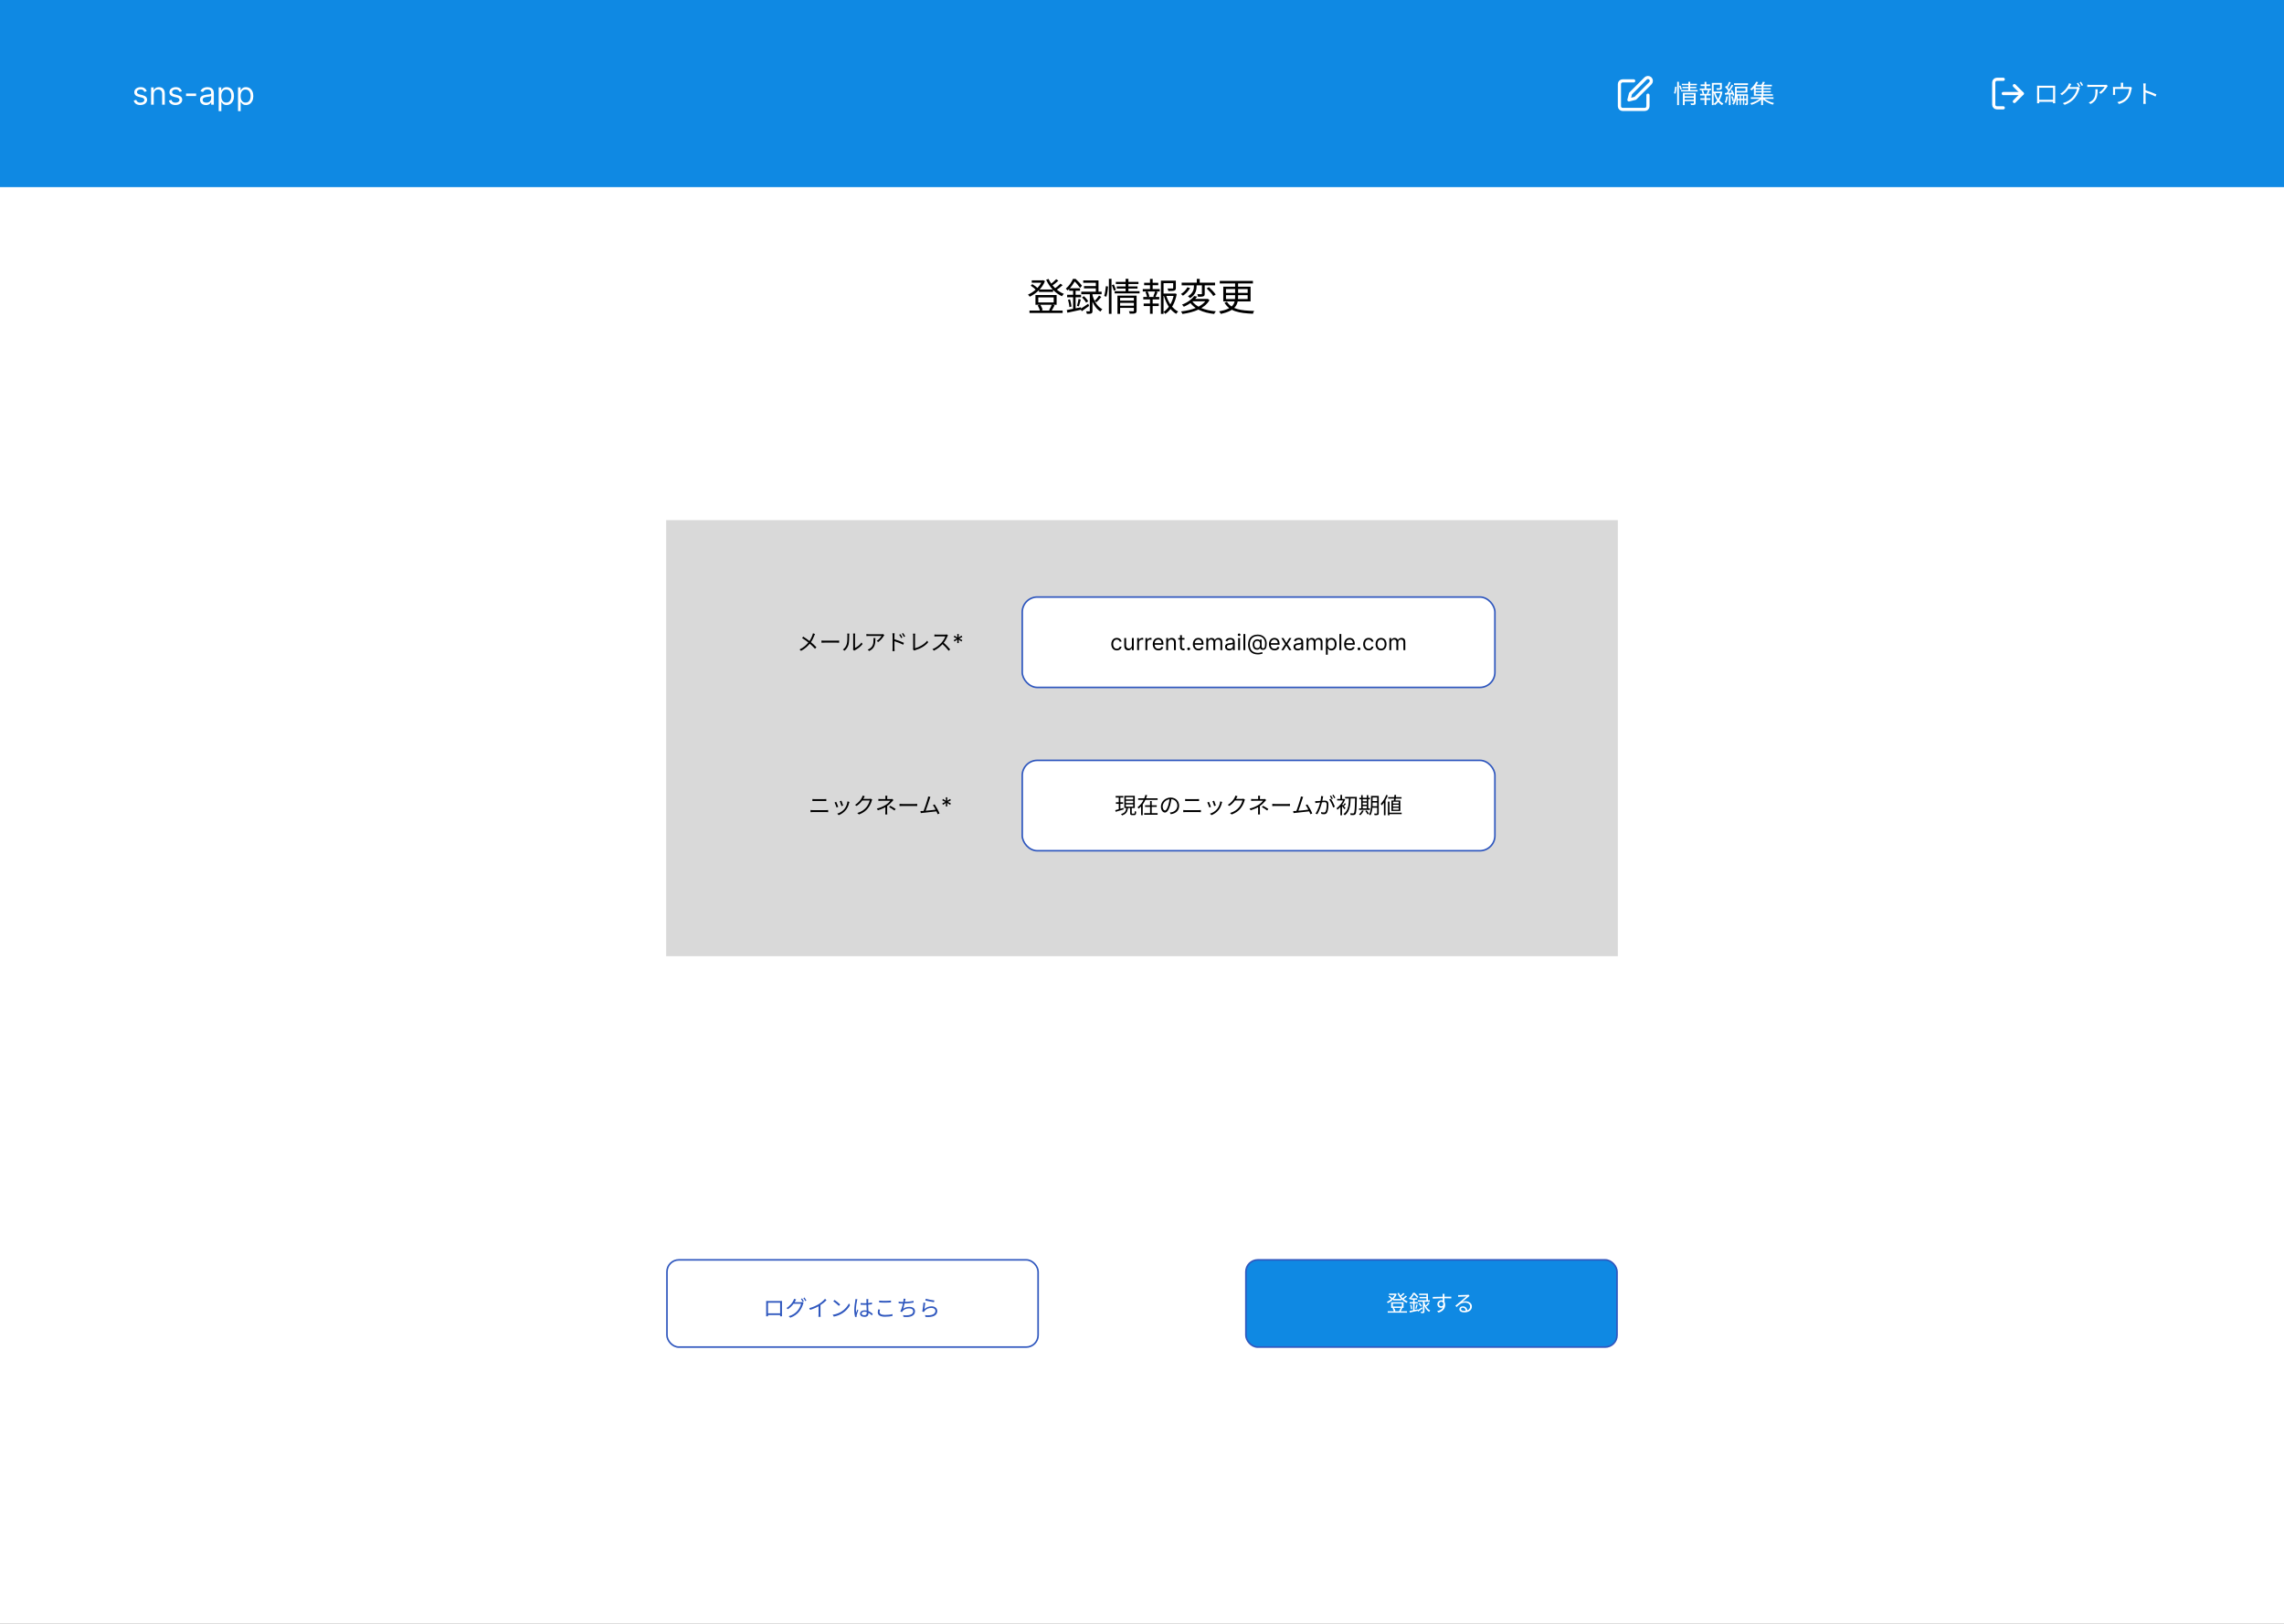 <svg width="1440" height="1024" viewBox="0 0 1440 1024" fill="none" xmlns="http://www.w3.org/2000/svg">
<rect x="0" y="0" width="1440" height="1024" fill="#333333" stroke="none"/>
<g clip-path="url(#clip0_21_207)">
<rect width="1440" height="1024" fill="white"/>
<rect x="420" y="328" width="600" height="275" fill="#D9D9D9"/>
<rect x="644.5" y="479.5" width="298" height="57" rx="9.5" fill="white" stroke="#2F57BE"/>
<path d="M703.398 501.968V502.948H708.214V501.968H703.398ZM703.566 505.93V506.91H708.074V505.93H703.566ZM703.132 510.914L703.412 511.936C704.784 511.516 706.66 510.97 708.424 510.438L708.284 509.5C706.394 510.046 704.434 510.592 703.132 510.914ZM709.838 504.992H714.43V506.406H709.838V504.992ZM709.838 507.26H714.43V508.674H709.838V507.26ZM709.838 502.752H714.43V504.152H709.838V502.752ZM708.858 501.856V509.584H715.452V501.856H708.858ZM712.526 509.15V512.72C712.526 513.728 712.764 514.036 713.786 514.036C713.982 514.036 714.934 514.036 715.144 514.036C715.998 514.036 716.264 513.588 716.348 511.852C716.082 511.796 715.662 511.628 715.452 511.46C715.41 512.902 715.354 513.112 715.032 513.112C714.822 513.112 714.094 513.112 713.94 513.112C713.604 513.112 713.534 513.056 713.534 512.706V509.15H712.526ZM710.146 509.36C709.922 511.306 709.348 512.65 706.772 513.35C706.982 513.546 707.262 513.952 707.374 514.218C710.202 513.336 710.916 511.726 711.168 509.36H710.146ZM705.344 502.36V510.774L706.352 510.606V502.36H705.344ZM717.58 503.41V504.432H729.844V503.41H717.58ZM721.92 507.848V508.828H729.298V507.848H721.92ZM721.374 512.804V513.798H729.844V512.804H721.374ZM725.084 505.146V513.336H726.134V505.146H725.084ZM722.186 501.24C721.402 504.124 719.764 507.232 717.244 509.01C717.412 509.248 717.678 509.696 717.79 509.976C720.576 507.974 722.284 504.712 723.264 501.506L722.186 501.24ZM719.414 507.008V514.078H720.464V507.008H719.414ZM738.594 503.452L737.432 503.424C737.292 504.88 736.998 506.462 736.592 507.792C735.878 510.158 735.122 511.11 734.464 511.11C733.834 511.11 733.036 510.326 733.036 508.562C733.036 506.504 734.954 503.97 738.034 503.97C740.722 503.97 742.276 505.818 742.276 508.058C742.276 510.48 740.512 511.824 738.72 512.23C738.384 512.3 737.964 512.356 737.516 512.398L738.16 513.434C741.492 513 743.424 511.04 743.424 508.114C743.424 505.272 741.338 502.962 738.062 502.962C734.632 502.962 731.93 505.608 731.93 508.646C731.93 510.97 733.176 512.398 734.436 512.398C735.724 512.398 736.844 510.914 737.698 508.044C738.132 506.546 738.412 504.908 738.594 503.452ZM747.204 503.886V505.146C747.624 505.132 748.1 505.118 748.576 505.118C749.262 505.118 753.882 505.118 754.582 505.118C755.044 505.118 755.576 505.132 755.954 505.146V503.886C755.576 503.928 755.086 503.956 754.582 503.956C753.868 503.956 749.458 503.956 748.576 503.956C748.114 503.956 747.652 503.928 747.204 503.886ZM746 510.83V512.174C746.462 512.132 746.952 512.104 747.47 512.104C748.268 512.104 755.044 512.104 755.856 512.104C756.22 512.104 756.71 512.132 757.13 512.174V510.83C756.724 510.872 756.262 510.9 755.856 510.9C755.044 510.9 748.268 510.9 747.47 510.9C746.952 510.9 746.476 510.858 746 510.83ZM765.474 504.95L764.438 505.3C764.732 505.916 765.376 507.694 765.53 508.338L766.566 507.96C766.398 507.358 765.712 505.51 765.474 504.95ZM770.542 505.734L769.338 505.342C769.114 507.134 768.4 508.926 767.406 510.144C766.258 511.572 764.466 512.636 762.856 513.112L763.78 514.05C765.334 513.462 767.042 512.37 768.344 510.732C769.338 509.472 769.954 507.96 770.318 506.42C770.374 506.238 770.444 506.014 770.542 505.734ZM762.212 505.65L761.176 506.042C761.456 506.532 762.212 508.478 762.436 509.206L763.486 508.814C763.234 508.072 762.492 506.238 762.212 505.65ZM784.906 504.25L783.982 503.69C783.758 503.774 783.436 503.816 783.058 503.816C782.624 503.816 779.166 503.816 778.606 503.816L778.158 504.824H783.338C783.058 506.098 782.19 507.918 781.112 509.192C779.824 510.69 778.088 511.95 775.512 512.706L776.534 513.63C779.152 512.65 780.832 511.376 782.106 509.822C783.352 508.296 784.206 506.406 784.584 504.992C784.654 504.768 784.794 504.446 784.906 504.25ZM780.216 502.136L778.928 501.702C778.844 502.066 778.634 502.57 778.494 502.822C777.878 504.068 776.506 506.112 774.084 507.554L775.064 508.268C777.318 506.784 778.774 504.782 779.6 503.228C779.74 502.976 779.992 502.5 780.216 502.136ZM794.44 501.8H793.166C793.222 502.108 793.236 502.626 793.236 503.018C793.236 503.424 793.236 504.124 793.236 504.404H794.356C794.356 504.124 794.356 503.396 794.356 503.018C794.356 502.64 794.384 502.094 794.44 501.8ZM798.29 504.544L797.548 503.83C797.324 503.9 797.002 503.928 796.666 503.928C795.826 503.928 791.136 503.928 790.492 503.928C790.016 503.928 789.246 503.9 788.798 503.844V505.034C789.218 504.992 790.03 504.978 790.506 504.978C791.136 504.978 795.672 504.978 796.33 504.978C795.84 505.636 794.734 506.728 793.474 507.54C792.214 508.366 790.464 509.276 787.804 509.92L788.49 510.956C790.884 510.228 792.718 509.416 794.244 508.352C795.574 507.442 796.778 506.238 797.506 505.384C797.73 505.118 798.038 504.796 798.29 504.544ZM794.328 507.778L793.208 508.254C793.208 509.15 793.208 510.998 793.208 512.048C793.208 512.538 793.166 513.182 793.124 513.602H794.398C794.356 513.168 794.328 512.538 794.328 512.048C794.328 510.97 794.328 508.856 794.328 507.778ZM798.934 511.124L799.676 510.172C798.374 509.304 797.618 508.856 796.302 508.156L795.574 508.968C796.876 509.668 797.716 510.228 798.934 511.124ZM802.126 506.938V508.31C802.574 508.282 803.316 508.254 804.086 508.254C805.122 508.254 810.708 508.254 811.772 508.254C812.388 508.254 812.976 508.296 813.27 508.31V506.938C812.948 506.966 812.458 507.022 811.758 507.022C810.722 507.022 805.108 507.022 804.086 507.022C803.288 507.022 802.56 506.98 802.126 506.938ZM821.596 502.57L820.196 502.276C820.154 502.654 820.098 502.976 819.916 503.62C819.496 505.104 817.872 510.172 817.172 511.782L818.432 511.74C819.034 510.326 820.658 505.3 821.106 503.872C821.302 503.27 821.456 502.906 821.596 502.57ZM824.256 507.26L823.192 507.722C824.2 509.052 825.628 511.964 826.188 513.476L827.35 512.958C826.776 511.516 825.236 508.688 824.256 507.26ZM816.626 511.446C816.22 511.474 815.73 511.488 815.31 511.474L815.534 512.762C815.926 512.706 816.346 512.65 816.696 512.622C818.67 512.426 823.822 511.866 825.768 511.614L825.46 510.522C823.654 510.788 818.642 511.348 816.626 511.446ZM834.224 502.136L832.922 501.996C832.922 503.074 832.74 504.334 832.474 505.454C832.096 507.162 830.976 510.9 829.38 513.042L830.528 513.49C832.11 510.942 833.104 507.456 833.58 505.482C833.776 504.614 833.958 503.466 834.056 502.962C834.112 502.696 834.168 502.388 834.224 502.136ZM839.04 503.746L838.018 504.208C838.998 505.37 840.104 507.806 840.51 509.234L841.602 508.716C841.126 507.428 839.908 504.88 839.04 503.746ZM829.184 505.202L829.296 506.42C829.66 506.364 830.234 506.294 830.556 506.252C831.41 506.168 834.042 505.846 834.98 505.846C835.876 505.846 836.464 506.084 836.464 507.372C836.464 508.884 836.24 510.704 835.792 511.656C835.512 512.258 835.092 512.37 834.574 512.37C834.182 512.37 833.44 512.272 832.852 512.09L833.048 513.252C833.482 513.364 834.154 513.462 834.686 513.462C835.596 513.462 836.296 513.224 836.73 512.286C837.318 511.124 837.542 508.898 837.542 507.232C837.542 505.342 836.52 504.866 835.274 504.866C834.322 504.866 831.48 505.174 830.43 505.202C829.982 505.216 829.618 505.23 829.184 505.202ZM839.194 501.716L838.438 502.038C838.83 502.57 839.306 503.41 839.586 503.984L840.342 503.648C840.048 503.074 839.544 502.22 839.194 501.716ZM840.734 501.156L839.992 501.478C840.398 501.996 840.86 502.794 841.154 503.41L841.924 503.074C841.644 502.556 841.112 501.674 840.734 501.156ZM848.07 502.542V503.536H854.762V502.542H848.07ZM854.37 502.542V502.794C854.23 509.71 854.048 512.216 853.614 512.72C853.46 512.916 853.32 512.972 853.068 512.958C852.746 512.958 852.004 512.958 851.178 512.888C851.36 513.196 851.486 513.658 851.514 513.966C852.27 514.008 853.04 514.036 853.516 513.98C853.978 513.91 854.286 513.784 854.594 513.35C855.126 512.65 855.28 510.27 855.434 503.13C855.434 502.976 855.434 502.542 855.434 502.542H854.37ZM850.478 502.962C850.394 506.784 850.296 511.18 847.034 513.35C847.314 513.532 847.664 513.882 847.86 514.148C851.234 511.74 851.444 507.106 851.542 502.962H850.478ZM845.088 508.002V514.134H846.11V506.77L845.088 508.002ZM843.044 503.83V504.782H847.384V503.83H843.044ZM845.088 501.254V504.348H846.11V501.254H845.088ZM846.082 507.274L845.508 507.764C846.026 508.268 847.258 509.738 847.692 510.368L848.336 509.584C847.986 509.192 846.502 507.638 846.082 507.274ZM847.09 503.83V504.054C846.278 506.21 844.388 508.492 842.652 509.724C842.82 509.906 843.114 510.382 843.226 510.648C845.046 509.248 847.076 506.756 848.084 504.166L847.482 503.774L847.286 503.83H847.09ZM847.832 506.448C847.552 506.952 846.992 507.722 846.6 508.17L847.118 508.604C847.538 508.198 848.042 507.568 848.532 507.008L847.832 506.448ZM864.828 501.94V502.906H868.72V501.94H864.828ZM864.828 505.16V506.098H868.72V505.16H864.828ZM864.814 508.422V509.374H868.748V508.422H864.814ZM868.244 501.94V512.776C868.244 512.986 868.174 513.056 867.964 513.056C867.754 513.07 867.054 513.07 866.312 513.056C866.452 513.322 866.606 513.784 866.634 514.078C867.67 514.078 868.328 514.05 868.72 513.882C869.126 513.714 869.266 513.392 869.266 512.79V501.94H868.244ZM864.394 501.94V507.022C864.394 509.052 864.296 511.712 863.12 513.588C863.358 513.686 863.778 513.994 863.96 514.19C865.22 512.202 865.388 509.178 865.388 507.022V501.94H864.394ZM857.002 503.116V504.04H863.708V503.116H857.002ZM858.654 505.286V506.14H862.196V505.286H858.654ZM858.654 507.512V508.352H862.21V507.512H858.654ZM856.82 509.766V510.704H863.708V509.766H856.82ZM858.192 501.408V510.144H859.158V501.408H858.192ZM861.706 501.408V510.144H862.672V501.408H861.706ZM858.766 511.012C858.346 511.95 857.618 512.888 856.834 513.518C857.086 513.658 857.492 513.966 857.688 514.134C858.444 513.434 859.256 512.356 859.774 511.292L858.766 511.012ZM860.782 511.446C861.328 512.104 861.958 513.028 862.224 513.588L863.078 513.084C862.798 512.51 862.14 511.642 861.594 511.012L860.782 511.446ZM875.202 502.682V503.606H883.63V502.682H875.202ZM875.496 512.482V513.42H883.714V512.482H875.496ZM879.164 501.254C879.094 502.514 878.926 504.208 878.772 505.23H879.766C879.934 504.236 880.116 502.598 880.214 501.31L879.164 501.254ZM878.254 507.498H881.838V508.66H878.254V507.498ZM878.254 509.43H881.838V510.592H878.254V509.43ZM878.254 505.594H881.838V506.742H878.254V505.594ZM877.26 504.796V511.404H882.846V504.796H877.26ZM875.034 505.496V514.106H876.028V505.496H875.034ZM873.984 501.296C873.2 503.424 871.884 505.524 870.498 506.882C870.694 507.12 870.988 507.68 871.1 507.918C872.612 506.35 874.054 503.984 874.978 501.604L873.984 501.296ZM872.528 504.908V514.106H873.536V503.928L873.508 503.914L872.528 504.908Z" fill="black"/>
<path d="M512.204 503.886V505.146C512.624 505.132 513.1 505.118 513.576 505.118C514.262 505.118 518.882 505.118 519.582 505.118C520.044 505.118 520.576 505.132 520.954 505.146V503.886C520.576 503.928 520.086 503.956 519.582 503.956C518.868 503.956 514.458 503.956 513.576 503.956C513.114 503.956 512.652 503.928 512.204 503.886ZM511 510.83V512.174C511.462 512.132 511.952 512.104 512.47 512.104C513.268 512.104 520.044 512.104 520.856 512.104C521.22 512.104 521.71 512.132 522.13 512.174V510.83C521.724 510.872 521.262 510.9 520.856 510.9C520.044 510.9 513.268 510.9 512.47 510.9C511.952 510.9 511.476 510.858 511 510.83ZM530.474 504.95L529.438 505.3C529.732 505.916 530.376 507.694 530.53 508.338L531.566 507.96C531.398 507.358 530.712 505.51 530.474 504.95ZM535.542 505.734L534.338 505.342C534.114 507.134 533.4 508.926 532.406 510.144C531.258 511.572 529.466 512.636 527.856 513.112L528.78 514.05C530.334 513.462 532.042 512.37 533.344 510.732C534.338 509.472 534.954 507.96 535.318 506.42C535.374 506.238 535.444 506.014 535.542 505.734ZM527.212 505.65L526.176 506.042C526.456 506.532 527.212 508.478 527.436 509.206L528.486 508.814C528.234 508.072 527.492 506.238 527.212 505.65ZM549.906 504.25L548.982 503.69C548.758 503.774 548.436 503.816 548.058 503.816C547.624 503.816 544.166 503.816 543.606 503.816L543.158 504.824H548.338C548.058 506.098 547.19 507.918 546.112 509.192C544.824 510.69 543.088 511.95 540.512 512.706L541.534 513.63C544.152 512.65 545.832 511.376 547.106 509.822C548.352 508.296 549.206 506.406 549.584 504.992C549.654 504.768 549.794 504.446 549.906 504.25ZM545.216 502.136L543.928 501.702C543.844 502.066 543.634 502.57 543.494 502.822C542.878 504.068 541.506 506.112 539.084 507.554L540.064 508.268C542.318 506.784 543.774 504.782 544.6 503.228C544.74 502.976 544.992 502.5 545.216 502.136ZM559.44 501.8H558.166C558.222 502.108 558.236 502.626 558.236 503.018C558.236 503.424 558.236 504.124 558.236 504.404H559.356C559.356 504.124 559.356 503.396 559.356 503.018C559.356 502.64 559.384 502.094 559.44 501.8ZM563.29 504.544L562.548 503.83C562.324 503.9 562.002 503.928 561.666 503.928C560.826 503.928 556.136 503.928 555.492 503.928C555.016 503.928 554.246 503.9 553.798 503.844V505.034C554.218 504.992 555.03 504.978 555.506 504.978C556.136 504.978 560.672 504.978 561.33 504.978C560.84 505.636 559.734 506.728 558.474 507.54C557.214 508.366 555.464 509.276 552.804 509.92L553.49 510.956C555.884 510.228 557.718 509.416 559.244 508.352C560.574 507.442 561.778 506.238 562.506 505.384C562.73 505.118 563.038 504.796 563.29 504.544ZM559.328 507.778L558.208 508.254C558.208 509.15 558.208 510.998 558.208 512.048C558.208 512.538 558.166 513.182 558.124 513.602H559.398C559.356 513.168 559.328 512.538 559.328 512.048C559.328 510.97 559.328 508.856 559.328 507.778ZM563.934 511.124L564.676 510.172C563.374 509.304 562.618 508.856 561.302 508.156L560.574 508.968C561.876 509.668 562.716 510.228 563.934 511.124ZM567.126 506.938V508.31C567.574 508.282 568.316 508.254 569.086 508.254C570.122 508.254 575.708 508.254 576.772 508.254C577.388 508.254 577.976 508.296 578.27 508.31V506.938C577.948 506.966 577.458 507.022 576.758 507.022C575.722 507.022 570.108 507.022 569.086 507.022C568.288 507.022 567.56 506.98 567.126 506.938ZM586.596 502.57L585.196 502.276C585.154 502.654 585.098 502.976 584.916 503.62C584.496 505.104 582.872 510.172 582.172 511.782L583.432 511.74C584.034 510.326 585.658 505.3 586.106 503.872C586.302 503.27 586.456 502.906 586.596 502.57ZM589.256 507.26L588.192 507.722C589.2 509.052 590.628 511.964 591.188 513.476L592.35 512.958C591.776 511.516 590.236 508.688 589.256 507.26ZM581.626 511.446C581.22 511.474 580.73 511.488 580.31 511.474L580.534 512.762C580.926 512.706 581.346 512.65 581.696 512.622C583.67 512.426 588.822 511.866 590.768 511.614L590.46 510.522C588.654 510.788 583.642 511.348 581.626 511.446ZM596.311 508.545L596.39 506.358L594.541 507.531L594.064 506.696L596.013 505.682L594.064 504.668L594.541 503.832L596.39 505.006L596.311 502.818H597.265L597.186 505.006L599.035 503.832L599.513 504.668L597.564 505.682L599.513 506.696L599.035 507.531L597.186 506.358L597.265 508.545H596.311Z" fill="black"/>
<rect x="644.5" y="376.5" width="298" height="57" rx="9.5" fill="white" stroke="#2F57BE"/>
<path d="M704.106 410.159C703.39 410.159 702.773 409.99 702.256 409.652C701.739 409.314 701.342 408.848 701.063 408.255C700.785 407.662 700.646 406.984 700.646 406.222C700.646 405.446 700.788 404.762 701.073 404.168C701.362 403.572 701.763 403.106 702.276 402.771C702.793 402.433 703.397 402.264 704.086 402.264C704.623 402.264 705.107 402.364 705.538 402.562C705.969 402.761 706.321 403.04 706.597 403.398C706.872 403.756 707.042 404.173 707.109 404.651H705.935C705.846 404.303 705.647 403.994 705.339 403.726C705.034 403.454 704.623 403.318 704.106 403.318C703.648 403.318 703.247 403.437 702.903 403.676C702.561 403.911 702.295 404.245 702.102 404.675C701.913 405.103 701.819 405.605 701.819 406.182C701.819 406.772 701.912 407.286 702.097 407.723C702.286 408.161 702.551 408.5 702.893 408.742C703.237 408.984 703.642 409.105 704.106 409.105C704.411 409.105 704.688 409.052 704.936 408.946C705.185 408.84 705.395 408.688 705.567 408.489C705.74 408.29 705.862 408.051 705.935 407.773H707.109C707.042 408.223 706.878 408.629 706.616 408.991C706.358 409.349 706.015 409.634 705.587 409.846C705.163 410.055 704.669 410.159 704.106 410.159ZM713.636 406.878V402.364H714.81V410H713.636V408.707H713.557C713.378 409.095 713.099 409.425 712.722 409.697C712.344 409.965 711.866 410.099 711.29 410.099C710.812 410.099 710.388 409.995 710.017 409.786C709.646 409.574 709.354 409.256 709.142 408.832C708.93 408.404 708.824 407.866 708.824 407.216V402.364H709.997V407.136C709.997 407.693 710.153 408.137 710.464 408.469C710.779 408.8 711.18 408.966 711.668 408.966C711.959 408.966 712.256 408.891 712.558 408.742C712.862 408.593 713.118 408.364 713.323 408.056C713.532 407.748 713.636 407.355 713.636 406.878ZM716.959 410V402.364H718.092V403.517H718.172C718.311 403.139 718.563 402.833 718.927 402.597C719.292 402.362 719.703 402.244 720.16 402.244C720.247 402.244 720.354 402.246 720.483 402.249C720.613 402.253 720.711 402.258 720.777 402.264V403.457C720.737 403.447 720.646 403.433 720.503 403.413C720.364 403.389 720.217 403.378 720.061 403.378C719.69 403.378 719.358 403.456 719.067 403.612C718.778 403.764 718.55 403.976 718.381 404.248C718.215 404.516 718.132 404.823 718.132 405.168V410H716.959ZM722.168 410V402.364H723.301V403.517H723.381C723.52 403.139 723.772 402.833 724.136 402.597C724.501 402.362 724.912 402.244 725.369 402.244C725.455 402.244 725.563 402.246 725.692 402.249C725.822 402.253 725.92 402.258 725.986 402.264V403.457C725.946 403.447 725.855 403.433 725.712 403.413C725.573 403.389 725.426 403.378 725.27 403.378C724.899 403.378 724.567 403.456 724.276 403.612C723.987 403.764 723.759 403.976 723.589 404.248C723.424 404.516 723.341 404.823 723.341 405.168V410H722.168ZM730.346 410.159C729.61 410.159 728.975 409.997 728.442 409.672C727.911 409.344 727.502 408.886 727.214 408.3C726.929 407.71 726.786 407.024 726.786 406.241C726.786 405.459 726.929 404.77 727.214 404.173C727.502 403.573 727.903 403.106 728.417 402.771C728.934 402.433 729.537 402.264 730.227 402.264C730.624 402.264 731.017 402.33 731.405 402.463C731.793 402.596 732.146 402.811 732.464 403.109C732.782 403.404 733.036 403.795 733.224 404.283C733.413 404.77 733.508 405.37 733.508 406.082V406.58H727.621V405.565H732.315C732.315 405.134 732.228 404.75 732.056 404.412C731.887 404.074 731.645 403.807 731.33 403.612C731.019 403.416 730.651 403.318 730.227 403.318C729.759 403.318 729.355 403.434 729.013 403.666C728.675 403.895 728.415 404.193 728.233 404.561C728.051 404.929 727.96 405.323 727.96 405.744V406.42C727.96 406.997 728.059 407.486 728.258 407.887C728.46 408.285 728.74 408.588 729.098 408.797C729.456 409.002 729.872 409.105 730.346 409.105C730.654 409.105 730.933 409.062 731.181 408.976C731.433 408.886 731.65 408.754 731.832 408.578C732.015 408.399 732.156 408.177 732.255 407.912L733.388 408.23C733.269 408.615 733.069 408.953 732.787 409.244C732.505 409.533 732.157 409.758 731.743 409.92C731.329 410.08 730.863 410.159 730.346 410.159ZM736.466 405.406V410H735.293V402.364H736.426V403.557H736.526C736.705 403.169 736.976 402.857 737.341 402.622C737.705 402.384 738.176 402.264 738.753 402.264C739.27 402.264 739.722 402.37 740.11 402.582C740.498 402.791 740.799 403.109 741.015 403.537C741.23 403.961 741.338 404.498 741.338 405.148V410H740.165V405.227C740.165 404.627 740.009 404.16 739.697 403.825C739.386 403.487 738.958 403.318 738.415 403.318C738.04 403.318 737.705 403.399 737.411 403.562C737.119 403.724 736.888 403.961 736.719 404.273C736.55 404.584 736.466 404.962 736.466 405.406ZM746.803 402.364V403.358H742.846V402.364H746.803ZM743.999 400.534H745.172V407.812C745.172 408.144 745.22 408.393 745.317 408.558C745.416 408.721 745.542 408.83 745.694 408.886C745.85 408.939 746.014 408.966 746.187 408.966C746.316 408.966 746.422 408.959 746.505 408.946C746.588 408.929 746.654 408.916 746.704 408.906L746.942 409.96C746.863 409.99 746.752 410.02 746.609 410.05C746.467 410.083 746.286 410.099 746.067 410.099C745.736 410.099 745.411 410.028 745.093 409.886C744.778 409.743 744.516 409.526 744.307 409.234C744.102 408.943 743.999 408.575 743.999 408.131V400.534ZM749.423 410.08C749.178 410.08 748.967 409.992 748.792 409.816C748.616 409.64 748.528 409.43 748.528 409.185C748.528 408.939 748.616 408.729 748.792 408.553C748.967 408.378 749.178 408.29 749.423 408.29C749.668 408.29 749.879 408.378 750.055 408.553C750.23 408.729 750.318 408.939 750.318 409.185C750.318 409.347 750.277 409.496 750.194 409.632C750.114 409.768 750.006 409.877 749.871 409.96C749.738 410.04 749.589 410.08 749.423 410.08ZM755.625 410.159C754.889 410.159 754.255 409.997 753.721 409.672C753.191 409.344 752.781 408.886 752.493 408.3C752.208 407.71 752.066 407.024 752.066 406.241C752.066 405.459 752.208 404.77 752.493 404.173C752.781 403.573 753.182 403.106 753.696 402.771C754.213 402.433 754.816 402.264 755.506 402.264C755.904 402.264 756.296 402.33 756.684 402.463C757.072 402.596 757.425 402.811 757.743 403.109C758.061 403.404 758.315 403.795 758.504 404.283C758.693 404.77 758.787 405.37 758.787 406.082V406.58H752.901V405.565H757.594C757.594 405.134 757.508 404.75 757.335 404.412C757.166 404.074 756.924 403.807 756.61 403.612C756.298 403.416 755.93 403.318 755.506 403.318C755.039 403.318 754.634 403.434 754.293 403.666C753.955 403.895 753.695 404.193 753.512 404.561C753.33 404.929 753.239 405.323 753.239 405.744V406.42C753.239 406.997 753.338 407.486 753.537 407.887C753.739 408.285 754.019 408.588 754.377 408.797C754.735 409.002 755.151 409.105 755.625 409.105C755.933 409.105 756.212 409.062 756.46 408.976C756.712 408.886 756.929 408.754 757.112 408.578C757.294 408.399 757.435 408.177 757.534 407.912L758.668 408.23C758.548 408.615 758.348 408.953 758.066 409.244C757.785 409.533 757.436 409.758 757.022 409.92C756.608 410.08 756.142 410.159 755.625 410.159ZM760.572 410V402.364H761.705V403.557H761.805C761.964 403.149 762.221 402.833 762.575 402.607C762.93 402.379 763.356 402.264 763.853 402.264C764.357 402.264 764.776 402.379 765.111 402.607C765.449 402.833 765.713 403.149 765.901 403.557H765.981C766.177 403.162 766.47 402.849 766.861 402.617C767.252 402.382 767.721 402.264 768.268 402.264C768.951 402.264 769.509 402.478 769.943 402.906C770.378 403.33 770.595 403.991 770.595 404.889V410H769.421V404.889C769.421 404.326 769.267 403.923 768.959 403.681C768.651 403.439 768.288 403.318 767.87 403.318C767.333 403.318 766.917 403.481 766.622 403.805C766.327 404.127 766.18 404.535 766.18 405.028V410H764.987V404.77C764.987 404.336 764.846 403.986 764.564 403.721C764.282 403.452 763.919 403.318 763.475 403.318C763.17 403.318 762.885 403.399 762.62 403.562C762.358 403.724 762.146 403.95 761.984 404.238C761.825 404.523 761.745 404.853 761.745 405.227V410H760.572ZM774.987 410.179C774.503 410.179 774.064 410.088 773.67 409.906C773.275 409.72 772.962 409.453 772.73 409.105C772.498 408.754 772.382 408.33 772.382 407.832C772.382 407.395 772.468 407.04 772.64 406.768C772.813 406.493 773.043 406.278 773.331 406.122C773.62 405.966 773.938 405.85 774.286 405.774C774.637 405.695 774.99 405.632 775.345 405.585C775.809 405.526 776.185 405.481 776.474 405.451C776.765 405.418 776.977 405.363 777.11 405.287C777.246 405.211 777.314 405.078 777.314 404.889V404.849C777.314 404.359 777.18 403.978 776.911 403.706C776.646 403.434 776.243 403.298 775.703 403.298C775.143 403.298 774.704 403.421 774.385 403.666C774.067 403.911 773.844 404.173 773.714 404.452L772.601 404.054C772.8 403.59 773.065 403.229 773.396 402.97C773.731 402.708 774.095 402.526 774.49 402.423C774.888 402.317 775.279 402.264 775.663 402.264C775.908 402.264 776.19 402.294 776.508 402.354C776.83 402.41 777.14 402.528 777.438 402.707C777.74 402.886 777.99 403.156 778.189 403.517C778.388 403.878 778.487 404.362 778.487 404.969V410H777.314V408.966H777.254C777.175 409.132 777.042 409.309 776.856 409.498C776.671 409.687 776.424 409.848 776.116 409.98C775.807 410.113 775.431 410.179 774.987 410.179ZM775.166 409.125C775.63 409.125 776.021 409.034 776.339 408.852C776.661 408.669 776.903 408.434 777.065 408.146C777.231 407.857 777.314 407.554 777.314 407.236V406.162C777.264 406.222 777.155 406.276 776.986 406.326C776.82 406.372 776.628 406.414 776.409 406.45C776.193 406.483 775.983 406.513 775.778 406.54C775.575 406.563 775.411 406.583 775.285 406.599C774.98 406.639 774.695 406.704 774.43 406.793C774.168 406.879 773.956 407.01 773.794 407.186C773.635 407.358 773.555 407.594 773.555 407.892C773.555 408.3 773.706 408.608 774.008 408.817C774.313 409.022 774.699 409.125 775.166 409.125ZM780.629 410V402.364H781.802V410H780.629ZM781.225 401.091C780.996 401.091 780.799 401.013 780.634 400.857C780.471 400.701 780.39 400.514 780.39 400.295C780.39 400.077 780.471 399.889 780.634 399.734C780.799 399.578 780.996 399.5 781.225 399.5C781.454 399.5 781.649 399.578 781.812 399.734C781.978 399.889 782.06 400.077 782.06 400.295C782.06 400.514 781.978 400.701 781.812 400.857C781.649 401.013 781.454 401.091 781.225 401.091ZM785.124 399.818V410H783.951V399.818H785.124ZM793.14 412.685C792.125 412.685 791.229 412.545 790.45 412.267C789.671 411.992 789.016 411.586 788.486 411.049C787.956 410.512 787.555 409.854 787.283 409.075C787.011 408.296 786.875 407.405 786.875 406.401C786.875 405.429 787.013 404.561 787.288 403.795C787.566 403.03 787.969 402.38 788.496 401.847C789.026 401.31 789.669 400.9 790.425 400.619C791.184 400.337 792.042 400.196 793 400.196C793.932 400.196 794.747 400.348 795.446 400.653C796.149 400.955 796.736 401.364 797.206 401.881C797.68 402.395 798.035 402.973 798.27 403.616C798.509 404.259 798.628 404.922 798.628 405.605C798.628 406.086 798.605 406.573 798.559 407.067C798.512 407.561 798.414 408.015 798.265 408.429C798.116 408.84 797.886 409.171 797.574 409.423C797.266 409.675 796.848 409.801 796.321 409.801C796.089 409.801 795.834 409.765 795.556 409.692C795.277 409.619 795.03 409.498 794.815 409.329C794.6 409.16 794.472 408.933 794.432 408.648H794.373C794.293 408.84 794.17 409.022 794.005 409.195C793.842 409.367 793.628 409.504 793.363 409.607C793.101 409.71 792.782 409.755 792.404 409.741C791.973 409.725 791.593 409.629 791.265 409.453C790.937 409.274 790.662 409.032 790.44 408.727C790.221 408.419 790.056 408.063 789.943 407.658C789.833 407.251 789.779 406.812 789.779 406.341C789.779 405.893 789.845 405.484 789.978 405.113C790.11 404.742 790.294 404.417 790.529 404.138C790.768 403.86 791.047 403.638 791.365 403.472C791.686 403.303 792.033 403.199 792.404 403.159C792.735 403.126 793.037 403.141 793.309 403.204C793.58 403.263 793.804 403.355 793.98 403.477C794.155 403.597 794.266 403.729 794.313 403.875H794.373V403.318H795.426V407.812C795.426 408.091 795.504 408.336 795.66 408.548C795.816 408.76 796.043 408.866 796.341 408.866C796.679 408.866 796.938 408.75 797.117 408.518C797.299 408.286 797.423 407.929 797.49 407.445C797.559 406.961 797.594 406.341 797.594 405.585C797.594 405.141 797.533 404.704 797.41 404.273C797.291 403.839 797.109 403.433 796.863 403.055C796.621 402.677 796.315 402.344 795.944 402.055C795.572 401.767 795.136 401.542 794.636 401.379C794.139 401.214 793.574 401.131 792.941 401.131C792.162 401.131 791.464 401.252 790.848 401.494C790.234 401.732 789.712 402.082 789.282 402.543C788.854 403 788.528 403.557 788.302 404.213C788.08 404.866 787.969 405.608 787.969 406.44C787.969 407.286 788.08 408.036 788.302 408.692C788.528 409.349 788.859 409.902 789.297 410.353C789.737 410.804 790.283 411.145 790.932 411.377C791.582 411.612 792.331 411.73 793.179 411.73C793.544 411.73 793.904 411.695 794.258 411.626C794.613 411.556 794.926 411.48 795.198 411.397C795.47 411.314 795.665 411.253 795.784 411.213L796.063 412.128C795.857 412.214 795.589 412.3 795.257 412.386C794.929 412.473 794.578 412.544 794.203 412.6C793.832 412.656 793.478 412.685 793.14 412.685ZM792.563 408.727C793.007 408.727 793.367 408.638 793.642 408.459C793.917 408.28 794.117 408.01 794.243 407.648C794.369 407.287 794.432 406.831 794.432 406.281C794.432 405.724 794.363 405.29 794.223 404.979C794.084 404.667 793.879 404.448 793.607 404.322C793.335 404.196 793 404.134 792.603 404.134C792.225 404.134 791.902 404.233 791.633 404.432C791.368 404.627 791.164 404.889 791.022 405.217C790.882 405.542 790.813 405.897 790.813 406.281C790.813 406.705 790.869 407.105 790.982 407.479C791.095 407.851 791.279 408.152 791.534 408.384C791.789 408.613 792.132 408.727 792.563 408.727ZM803.586 410.159C802.85 410.159 802.216 409.997 801.682 409.672C801.152 409.344 800.742 408.886 800.454 408.3C800.169 407.71 800.026 407.024 800.026 406.241C800.026 405.459 800.169 404.77 800.454 404.173C800.742 403.573 801.143 403.106 801.657 402.771C802.174 402.433 802.777 402.264 803.467 402.264C803.865 402.264 804.257 402.33 804.645 402.463C805.033 402.596 805.386 402.811 805.704 403.109C806.022 403.404 806.276 403.795 806.465 404.283C806.654 404.77 806.748 405.37 806.748 406.082V406.58H800.862V405.565H805.555C805.555 405.134 805.469 404.75 805.296 404.412C805.127 404.074 804.885 403.807 804.57 403.612C804.259 403.416 803.891 403.318 803.467 403.318C802.999 403.318 802.595 403.434 802.254 403.666C801.916 403.895 801.655 404.193 801.473 404.561C801.291 404.929 801.2 405.323 801.2 405.744V406.42C801.2 406.997 801.299 407.486 801.498 407.887C801.7 408.285 801.98 408.588 802.338 408.797C802.696 409.002 803.112 409.105 803.586 409.105C803.894 409.105 804.173 409.062 804.421 408.976C804.673 408.886 804.89 408.754 805.073 408.578C805.255 408.399 805.396 408.177 805.495 407.912L806.629 408.23C806.509 408.615 806.309 408.953 806.027 409.244C805.745 409.533 805.397 409.758 804.983 409.92C804.569 410.08 804.103 410.159 803.586 410.159ZM809.203 402.364L811.032 405.486L812.862 402.364H814.214L811.748 406.182L814.214 410H812.862L811.032 407.037L809.203 410H807.85L810.277 406.182L807.85 402.364H809.203ZM818.135 410.179C817.652 410.179 817.212 410.088 816.818 409.906C816.424 409.72 816.11 409.453 815.878 409.105C815.646 408.754 815.53 408.33 815.53 407.832C815.53 407.395 815.617 407.04 815.789 406.768C815.961 406.493 816.192 406.278 816.48 406.122C816.768 405.966 817.086 405.85 817.434 405.774C817.786 405.695 818.139 405.632 818.493 405.585C818.957 405.526 819.334 405.481 819.622 405.451C819.914 405.418 820.126 405.363 820.258 405.287C820.394 405.211 820.462 405.078 820.462 404.889V404.849C820.462 404.359 820.328 403.978 820.059 403.706C819.794 403.434 819.392 403.298 818.851 403.298C818.291 403.298 817.852 403.421 817.534 403.666C817.216 403.911 816.992 404.173 816.863 404.452L815.749 404.054C815.948 403.59 816.213 403.229 816.545 402.97C816.879 402.708 817.244 402.526 817.638 402.423C818.036 402.317 818.427 402.264 818.812 402.264C819.057 402.264 819.339 402.294 819.657 402.354C819.978 402.41 820.288 402.528 820.586 402.707C820.888 402.886 821.138 403.156 821.337 403.517C821.536 403.878 821.635 404.362 821.635 404.969V410H820.462V408.966H820.403C820.323 409.132 820.19 409.309 820.005 409.498C819.819 409.687 819.572 409.848 819.264 409.98C818.956 410.113 818.58 410.179 818.135 410.179ZM818.314 409.125C818.778 409.125 819.17 409.034 819.488 408.852C819.809 408.669 820.051 408.434 820.214 408.146C820.379 407.857 820.462 407.554 820.462 407.236V406.162C820.412 406.222 820.303 406.276 820.134 406.326C819.968 406.372 819.776 406.414 819.557 406.45C819.342 406.483 819.131 406.513 818.926 406.54C818.724 406.563 818.56 406.583 818.434 406.599C818.129 406.639 817.844 406.704 817.579 406.793C817.317 406.879 817.105 407.01 816.942 407.186C816.783 407.358 816.704 407.594 816.704 407.892C816.704 408.3 816.854 408.608 817.156 408.817C817.461 409.022 817.847 409.125 818.314 409.125ZM823.777 410V402.364H824.911V403.557H825.01C825.169 403.149 825.426 402.833 825.781 402.607C826.135 402.379 826.561 402.264 827.058 402.264C827.562 402.264 827.981 402.379 828.316 402.607C828.654 402.833 828.918 403.149 829.107 403.557H829.186C829.382 403.162 829.675 402.849 830.066 402.617C830.457 402.382 830.926 402.264 831.473 402.264C832.156 402.264 832.714 402.478 833.148 402.906C833.583 403.33 833.8 403.991 833.8 404.889V410H832.626V404.889C832.626 404.326 832.472 403.923 832.164 403.681C831.856 403.439 831.493 403.318 831.075 403.318C830.538 403.318 830.122 403.481 829.827 403.805C829.532 404.127 829.385 404.535 829.385 405.028V410H828.192V404.77C828.192 404.336 828.051 403.986 827.769 403.721C827.487 403.452 827.125 403.318 826.68 403.318C826.375 403.318 826.09 403.399 825.825 403.562C825.563 403.724 825.351 403.95 825.189 404.238C825.03 404.523 824.95 404.853 824.95 405.227V410H823.777ZM835.945 412.864V402.364H837.078V403.577H837.218C837.304 403.444 837.423 403.275 837.576 403.07C837.731 402.861 837.953 402.675 838.242 402.513C838.533 402.347 838.928 402.264 839.425 402.264C840.068 402.264 840.635 402.425 841.125 402.746C841.616 403.068 841.999 403.524 842.274 404.114C842.549 404.704 842.686 405.4 842.686 406.202C842.686 407.01 842.549 407.711 842.274 408.305C841.999 408.895 841.618 409.352 841.13 409.677C840.643 409.998 840.081 410.159 839.445 410.159C838.954 410.159 838.562 410.078 838.267 409.915C837.972 409.75 837.745 409.562 837.586 409.354C837.426 409.142 837.304 408.966 837.218 408.827H837.118V412.864H835.945ZM837.098 406.182C837.098 406.759 837.183 407.267 837.352 407.708C837.521 408.146 837.768 408.489 838.093 408.737C838.417 408.982 838.815 409.105 839.286 409.105C839.776 409.105 840.186 408.976 840.514 408.717C840.845 408.455 841.094 408.104 841.26 407.663C841.429 407.219 841.513 406.725 841.513 406.182C841.513 405.645 841.43 405.161 841.265 404.73C841.102 404.296 840.855 403.953 840.524 403.701C840.196 403.446 839.783 403.318 839.286 403.318C838.809 403.318 838.408 403.439 838.083 403.681C837.758 403.92 837.513 404.254 837.347 404.685C837.181 405.113 837.098 405.612 837.098 406.182ZM845.65 399.818V410H844.476V399.818H845.65ZM851 410.159C850.264 410.159 849.63 409.997 849.096 409.672C848.566 409.344 848.156 408.886 847.868 408.3C847.583 407.71 847.441 407.024 847.441 406.241C847.441 405.459 847.583 404.77 847.868 404.173C848.156 403.573 848.557 403.106 849.071 402.771C849.588 402.433 850.191 402.264 850.881 402.264C851.279 402.264 851.671 402.33 852.059 402.463C852.447 402.596 852.8 402.811 853.118 403.109C853.436 403.404 853.69 403.795 853.879 404.283C854.068 404.77 854.162 405.37 854.162 406.082V406.58H848.276V405.565H852.969C852.969 405.134 852.883 404.75 852.71 404.412C852.541 404.074 852.299 403.807 851.985 403.612C851.673 403.416 851.305 403.318 850.881 403.318C850.414 403.318 850.009 403.434 849.668 403.666C849.33 403.895 849.07 404.193 848.887 404.561C848.705 404.929 848.614 405.323 848.614 405.744V406.42C848.614 406.997 848.713 407.486 848.912 407.887C849.114 408.285 849.394 408.588 849.752 408.797C850.11 409.002 850.526 409.105 851 409.105C851.308 409.105 851.587 409.062 851.835 408.976C852.087 408.886 852.304 408.754 852.487 408.578C852.669 408.399 852.81 408.177 852.909 407.912L854.043 408.23C853.923 408.615 853.723 408.953 853.441 409.244C853.16 409.533 852.811 409.758 852.397 409.92C851.983 410.08 851.517 410.159 851 410.159ZM856.802 410.08C856.557 410.08 856.346 409.992 856.171 409.816C855.995 409.64 855.907 409.43 855.907 409.185C855.907 408.939 855.995 408.729 856.171 408.553C856.346 408.378 856.557 408.29 856.802 408.29C857.047 408.29 857.258 408.378 857.433 408.553C857.609 408.729 857.697 408.939 857.697 409.185C857.697 409.347 857.655 409.496 857.573 409.632C857.493 409.768 857.385 409.877 857.249 409.96C857.117 410.04 856.968 410.08 856.802 410.08ZM862.905 410.159C862.189 410.159 861.572 409.99 861.055 409.652C860.538 409.314 860.14 408.848 859.862 408.255C859.584 407.662 859.444 406.984 859.444 406.222C859.444 405.446 859.587 404.762 859.872 404.168C860.16 403.572 860.561 403.106 861.075 402.771C861.592 402.433 862.195 402.264 862.885 402.264C863.422 402.264 863.906 402.364 864.336 402.562C864.767 402.761 865.12 403.04 865.395 403.398C865.671 403.756 865.841 404.173 865.907 404.651H864.734C864.645 404.303 864.446 403.994 864.138 403.726C863.833 403.454 863.422 403.318 862.905 403.318C862.447 403.318 862.046 403.437 861.702 403.676C861.36 403.911 861.093 404.245 860.901 404.675C860.712 405.103 860.618 405.605 860.618 406.182C860.618 406.772 860.711 407.286 860.896 407.723C861.085 408.161 861.35 408.5 861.692 408.742C862.036 408.984 862.441 409.105 862.905 409.105C863.21 409.105 863.486 409.052 863.735 408.946C863.983 408.84 864.194 408.688 864.366 408.489C864.539 408.29 864.661 408.051 864.734 407.773H865.907C865.841 408.223 865.677 408.629 865.415 408.991C865.157 409.349 864.814 409.634 864.386 409.846C863.962 410.055 863.468 410.159 862.905 410.159ZM870.725 410.159C870.036 410.159 869.431 409.995 868.91 409.667C868.393 409.339 867.989 408.88 867.697 408.29C867.409 407.7 867.265 407.01 867.265 406.222C867.265 405.426 867.409 404.732 867.697 404.138C867.989 403.545 868.393 403.085 868.91 402.756C869.431 402.428 870.036 402.264 870.725 402.264C871.414 402.264 872.018 402.428 872.535 402.756C873.055 403.085 873.459 403.545 873.748 404.138C874.039 404.732 874.185 405.426 874.185 406.222C874.185 407.01 874.039 407.7 873.748 408.29C873.459 408.88 873.055 409.339 872.535 409.667C872.018 409.995 871.414 410.159 870.725 410.159ZM870.725 409.105C871.249 409.105 871.68 408.971 872.018 408.702C872.356 408.434 872.606 408.081 872.768 407.643C872.931 407.206 873.012 406.732 873.012 406.222C873.012 405.711 872.931 405.236 872.768 404.795C872.606 404.354 872.356 403.998 872.018 403.726C871.68 403.454 871.249 403.318 870.725 403.318C870.201 403.318 869.77 403.454 869.432 403.726C869.094 403.998 868.844 404.354 868.682 404.795C868.519 405.236 868.438 405.711 868.438 406.222C868.438 406.732 868.519 407.206 868.682 407.643C868.844 408.081 869.094 408.434 869.432 408.702C869.77 408.971 870.201 409.105 870.725 409.105ZM875.976 410V402.364H877.11V403.557H877.209C877.368 403.149 877.625 402.833 877.98 402.607C878.334 402.379 878.76 402.264 879.257 402.264C879.761 402.264 880.181 402.379 880.515 402.607C880.853 402.833 881.117 403.149 881.306 403.557H881.385C881.581 403.162 881.874 402.849 882.265 402.617C882.656 402.382 883.125 402.264 883.672 402.264C884.355 402.264 884.913 402.478 885.348 402.906C885.782 403.33 885.999 403.991 885.999 404.889V410H884.826V404.889C884.826 404.326 884.672 403.923 884.363 403.681C884.055 403.439 883.692 403.318 883.275 403.318C882.738 403.318 882.322 403.481 882.027 403.805C881.732 404.127 881.584 404.535 881.584 405.028V410H880.391V404.77C880.391 404.336 880.25 403.986 879.968 403.721C879.687 403.452 879.324 403.318 878.88 403.318C878.575 403.318 878.29 403.399 878.025 403.562C877.763 403.724 877.551 403.95 877.388 404.238C877.229 404.523 877.15 404.853 877.15 405.227V410H875.976Z" fill="black"/>
<path d="M513.826 399.808L512.552 399.374C512.482 399.668 512.356 400.13 512.258 400.41C511.782 401.782 511.082 403.336 509.934 404.82C508.492 406.654 506.7 408.32 504.096 409.566L505.048 410.434C507.694 409.062 509.514 407.214 510.858 405.506C512.006 404.05 512.846 402.23 513.378 400.844C513.49 400.55 513.686 400.074 513.826 399.808ZM506.434 401.46L505.692 402.342C507.232 403.28 509.052 404.666 510.06 405.506C511.46 406.682 512.678 407.788 513.84 409.132L514.722 408.166C513.616 406.962 512.23 405.744 510.83 404.596C509.766 403.742 507.82 402.342 506.434 401.46ZM517.914 403.938V405.31C518.362 405.282 519.104 405.254 519.874 405.254C520.91 405.254 526.496 405.254 527.56 405.254C528.176 405.254 528.764 405.296 529.058 405.31V403.938C528.736 403.966 528.246 404.022 527.546 404.022C526.51 404.022 520.896 404.022 519.874 404.022C519.076 404.022 518.348 403.98 517.914 403.938ZM537.822 409.706L538.564 410.322C538.676 410.252 538.816 410.126 539.054 410.014C540.678 409.202 542.61 407.774 543.828 406.136L543.156 405.17C542.092 406.752 540.37 408.026 539.068 408.614C539.068 408.194 539.068 401.418 539.068 400.55C539.068 400.018 539.124 399.612 539.138 399.5H537.85C537.85 399.612 537.92 400.004 537.92 400.536C537.92 401.418 537.92 408.278 537.92 408.922C537.92 409.202 537.878 409.496 537.822 409.706ZM531.41 409.65L532.474 410.35C533.65 409.37 534.546 408.012 534.966 406.514C535.344 405.114 535.386 402.104 535.386 400.55C535.386 400.144 535.442 399.71 535.456 399.556H534.168C534.238 399.85 534.266 400.158 534.266 400.564C534.266 402.132 534.266 404.918 533.846 406.206C533.426 407.564 532.6 408.81 531.41 409.65ZM557.534 400.55L556.834 399.878C556.638 399.934 556.134 399.976 555.868 399.976C555.028 399.976 548.49 399.976 547.818 399.976C547.3 399.976 546.726 399.92 546.236 399.85V401.11C546.782 401.068 547.3 401.04 547.818 401.04C548.49 401.04 554.818 401.04 555.798 401.04C555.35 401.908 554.034 403.42 552.732 404.162L553.67 404.904C555.266 403.798 556.596 401.992 557.156 401.04C557.254 400.886 557.422 400.676 557.534 400.55ZM551.934 402.384H550.674C550.73 402.762 550.73 403.07 550.73 403.406C550.73 405.744 550.422 407.732 548.266 409.062C547.874 409.328 547.384 409.566 547.006 409.692L548.028 410.532C551.598 408.74 551.934 406.178 551.934 402.384ZM567.684 399.934L566.9 400.27C567.362 400.9 567.81 401.67 568.16 402.412L568.958 402.048C568.636 401.376 568.034 400.438 567.684 399.934ZM569.364 399.234L568.608 399.598C569.07 400.214 569.532 400.956 569.896 401.698L570.68 401.306C570.358 400.648 569.742 399.724 569.364 399.234ZM562.77 408.95C562.77 409.482 562.742 410.168 562.672 410.616H564.03C563.974 410.154 563.946 409.398 563.946 408.95C563.946 408.292 563.932 403 563.932 400.816C563.932 400.396 563.988 399.78 564.03 399.36H562.658C562.728 399.794 562.77 400.41 562.77 400.816C562.77 401.992 562.77 408.18 562.77 408.95ZM563.68 403.028V404.26C565.206 404.736 567.824 405.73 569.42 406.584L569.91 405.408C568.356 404.638 565.542 403.56 563.68 403.028ZM575.608 409.566L576.406 410.252C576.63 410.126 576.854 410.056 576.994 410.014C580.494 408.992 583.378 407.27 585.198 405.016L584.568 404.036C582.818 406.29 579.584 408.124 576.896 408.81C576.896 408.096 576.896 402.188 576.896 400.858C576.896 400.466 576.952 399.934 576.994 399.598H575.622C575.678 399.864 575.734 400.494 575.734 400.872C575.734 402.202 575.734 407.998 575.734 408.88C575.734 409.146 575.706 409.342 575.608 409.566ZM597.686 400.648L596.986 400.102C596.762 400.172 596.384 400.214 595.936 400.214C595.404 400.214 591.078 400.214 590.532 400.214C590.098 400.214 589.3 400.158 589.118 400.13V401.39C589.272 401.376 590.028 401.32 590.532 401.32C591.008 401.32 595.488 401.32 595.992 401.32C595.628 402.482 594.606 404.148 593.654 405.226C592.212 406.822 590.154 408.502 587.886 409.37L588.782 410.308C590.994 409.3 592.996 407.634 594.564 405.884C595.726 404.596 596.79 402.636 597.35 401.25C597.42 401.068 597.602 400.76 597.686 400.648ZM594.746 405.156L593.948 405.94C595.46 407.27 597.098 409.062 598.106 410.392L599.072 409.538C598.12 408.376 596.258 406.416 594.746 405.156ZM603.523 405.545L603.602 403.358L601.753 404.531L601.276 403.696L603.224 402.682L601.276 401.668L601.753 400.832L603.602 402.006L603.523 399.818H604.477L604.398 402.006L606.247 400.832L606.724 401.668L604.776 402.682L606.724 403.696L606.247 404.531L604.398 403.358L604.477 405.545H603.523Z" fill="black"/>
<rect x="785.5" y="794.5" width="234" height="55" rx="7.5" fill="#0F89E3" stroke="#2F57BE"/>
<path d="M878.396 819.146V820.056H883.59V819.146H878.396ZM874.91 826.916V827.798H887.104V826.916H874.91ZM875.75 815.786V816.668H879.894V815.786H875.75ZM879.558 815.786V815.982C878.69 818.208 876.422 820.168 874.364 821.036C874.574 821.218 874.854 821.582 874.994 821.806C877.22 820.77 879.558 818.768 880.608 816.08L879.936 815.73L879.74 815.786H879.558ZM881.924 815.282L881.042 815.576C882.232 818.236 884.374 820.518 886.852 821.638C887.02 821.358 887.314 820.98 887.566 820.77C885.144 819.832 883.002 817.662 881.924 815.282ZM875.372 817.76C876.1 818.208 876.94 818.908 877.36 819.398L877.948 818.754C877.542 818.25 876.674 817.606 875.932 817.186L875.372 817.76ZM884.738 815.366C884.178 815.982 883.184 816.836 882.47 817.354L883.114 817.858C883.842 817.368 884.808 816.612 885.536 815.926L884.738 815.366ZM886.306 817.018C885.718 817.648 884.682 818.502 883.926 819.006L884.57 819.51C885.34 819.034 886.348 818.278 887.09 817.578L886.306 817.018ZM878.144 822.072H883.814V823.92H878.144V822.072ZM877.108 821.204V824.788H884.892V821.204H877.108ZM877.92 825.012C878.298 825.628 878.648 826.482 878.788 827.028L879.782 826.72C879.642 826.174 879.278 825.348 878.886 824.746L877.92 825.012ZM883.128 824.704C882.904 825.32 882.456 826.23 882.106 826.776L883.002 827.042C883.352 826.496 883.772 825.726 884.15 824.984L883.128 824.704ZM900.502 821.386C900.11 822.002 899.382 822.856 898.864 823.388L899.536 823.85C900.082 823.346 900.768 822.604 901.328 821.918L900.502 821.386ZM894.244 822.086C894.832 822.66 895.476 823.472 895.742 824.004L896.512 823.5C896.218 822.954 895.56 822.184 894.958 821.624L894.244 822.086ZM894.678 815.814V816.696H899.312V820.504H900.292V815.814H894.678ZM894.958 817.9V818.754H899.872V817.9H894.958ZM893.95 819.972V820.896H901.44V819.972H893.95ZM897.1 820.406V827C897.1 827.168 897.058 827.21 896.904 827.21C896.736 827.21 896.26 827.224 895.728 827.196C895.854 827.476 895.98 827.868 896.022 828.134C896.792 828.134 897.31 828.12 897.646 827.966C897.996 827.812 898.08 827.532 898.08 827.028V820.406H897.1ZM893.656 826.286L894.146 827.154C894.972 826.594 895.938 825.894 896.834 825.208L896.512 824.396C895.462 825.124 894.384 825.852 893.656 826.286ZM898.038 821.036L897.436 821.736C897.87 823.458 898.892 825.992 901.006 827.28C901.16 827.014 901.482 826.608 901.692 826.412C899.536 825.278 898.458 822.898 898.038 821.036ZM889.512 818.712V819.622H893.502V818.712H889.512ZM888.756 821.106V822.03H893.88V821.106H888.756ZM889.078 822.954C889.344 823.808 889.568 824.9 889.582 825.628L890.366 825.432C890.31 824.704 890.086 823.626 889.806 822.772L889.078 822.954ZM888.63 826.72L888.84 827.7C890.24 827.406 892.102 826.986 893.908 826.608L893.824 825.712C891.92 826.104 889.946 826.496 888.63 826.72ZM892.97 822.646C892.844 823.388 892.592 824.494 892.382 825.18L893.068 825.376C893.306 824.718 893.544 823.71 893.782 822.856L892.97 822.646ZM890.954 819.048V826.832L891.878 826.678V819.048H890.954ZM890.912 815.254C890.436 816.374 889.54 817.802 888.266 818.866C888.462 819.006 888.77 819.314 888.924 819.524C890.31 818.306 891.22 816.822 891.766 815.744V815.478H891.458V815.254H890.912ZM891.08 815.254V815.996H891.276C892.088 816.696 893.04 817.858 893.516 818.572L894.216 817.774C893.726 817.074 892.69 815.996 891.864 815.254H891.08ZM910.778 815.912H909.49C909.518 816.038 909.56 816.43 909.588 816.808C909.63 817.578 909.644 820.364 909.644 820.98L910.708 821.526C910.694 820.406 910.666 817.704 910.708 816.794C910.708 816.626 910.75 816.08 910.778 815.912ZM903.33 817.872L903.358 818.95C905.472 818.796 908.468 818.698 910.876 818.698C912.934 818.698 914.194 818.726 914.978 818.768L914.992 817.732C914.334 817.718 912.598 817.718 910.89 817.718C908.734 817.718 905.234 817.844 903.33 817.872ZM910.68 821.932L909.91 821.54C910.134 823.038 909.574 823.766 908.706 823.766C907.936 823.766 907.278 823.262 907.278 822.38C907.278 821.47 907.964 820.896 908.706 820.896C909.462 820.896 910.078 821.428 910.078 822.688C910.078 824.998 908.594 826.244 906.046 826.846L906.984 827.756C910.232 826.79 911.156 824.69 911.156 822.786C911.156 821.176 910.33 819.972 908.706 819.972C907.376 819.972 906.228 821.008 906.228 822.394C906.228 823.92 907.362 824.746 908.538 824.746C909.812 824.746 910.68 823.808 910.68 821.932ZM919.332 816.696L919.36 817.844C919.668 817.802 919.976 817.788 920.298 817.76C921.026 817.718 923.826 817.606 924.568 817.564C923.868 818.194 922.104 819.664 921.32 820.308C920.522 820.994 918.716 822.506 917.554 823.458L918.366 824.27C920.13 822.464 921.39 821.484 923.714 821.484C925.548 821.484 926.864 822.506 926.864 823.892C926.864 825.642 925.366 826.622 922.986 826.622C921.88 826.622 921.11 826.216 921.11 825.53C921.11 825.04 921.6 824.648 922.244 824.648C923.364 824.648 924.05 825.502 924.134 826.692L925.142 826.524C925.044 825.11 924.106 823.794 922.244 823.794C920.956 823.794 920.088 824.662 920.088 825.614C920.088 826.79 921.25 827.616 923.154 827.616C926.122 827.616 927.984 826.146 927.984 823.892C927.984 822.002 926.318 820.616 923.994 820.616C923.364 820.616 922.692 820.686 922.048 820.896C923.14 820 925.044 818.362 925.73 817.83C925.996 817.62 926.276 817.438 926.528 817.27L925.884 816.444C925.73 816.5 925.534 816.528 925.114 816.57C924.372 816.64 921.054 816.738 920.312 816.738C920.032 816.738 919.64 816.724 919.332 816.696Z" fill="white"/>
<rect x="420.5" y="794.5" width="234" height="55" rx="7.5" stroke="#2F57BE"/>
<path d="M483.044 820.41C483.058 820.76 483.058 821.18 483.058 821.502C483.058 822.048 483.058 827.83 483.058 828.404C483.058 828.894 483.03 829.916 483.03 830.098H484.22C484.22 829.916 484.206 829.02 484.206 828.558C484.206 827.984 484.206 821.544 484.206 821.544H491.85C491.85 821.544 491.85 828.04 491.85 828.558C491.85 829.146 491.836 829.944 491.822 830.098H493.04C493.026 829.944 493.012 828.852 493.012 828.404C493.012 827.872 493.012 822.16 493.012 821.502C493.012 821.152 493.012 820.76 493.04 820.424C492.606 820.438 492.102 820.438 491.808 820.438C491.122 820.438 485.032 820.438 484.29 820.438C483.954 820.438 483.59 820.438 483.044 820.41ZM492.312 828.208H483.646V829.3H492.312V828.208ZM505.71 818.8L504.954 819.122C505.332 819.654 505.808 820.494 506.088 821.068L506.844 820.718C506.564 820.158 506.06 819.304 505.71 818.8ZM507.236 818.24L506.508 818.562C506.9 819.08 507.348 819.878 507.656 820.48L508.412 820.144C508.146 819.626 507.614 818.758 507.236 818.24ZM506.634 821.586L505.71 821.026C505.472 821.124 505.164 821.166 504.786 821.166C504.352 821.166 500.894 821.166 500.32 821.166L499.872 822.174H505.066C504.772 823.448 503.918 825.254 502.826 826.542C501.552 828.026 499.816 829.3 497.24 830.056L498.248 830.966C500.88 830 502.56 828.712 503.834 827.158C505.066 825.646 505.934 823.742 506.312 822.342C506.382 822.118 506.522 821.796 506.634 821.586ZM501.944 819.472L500.656 819.052C500.572 819.402 500.362 819.92 500.222 820.158C499.606 821.418 498.234 823.448 495.812 824.89L496.792 825.618C499.032 824.12 500.502 822.118 501.328 820.578C501.468 820.312 501.72 819.836 501.944 819.472ZM510.204 824.946L510.75 826.038C513.004 825.338 515.23 824.316 516.77 823.364C518.408 822.342 519.878 821.166 521.082 819.92L520.144 819.038C519.178 820.214 517.778 821.418 516.308 822.342C514.754 823.308 512.626 824.302 510.204 824.946ZM516.084 822.916V828.95C516.084 829.468 516.042 830.168 516 830.434H517.386C517.316 830.168 517.288 829.468 517.288 828.95V822.552L516.084 822.916ZM526.178 819.752L525.366 820.606C526.416 821.292 528.152 822.804 528.866 823.532L529.734 822.636C528.964 821.866 527.158 820.41 526.178 819.752ZM524.974 829.132L525.702 830.28C528.04 829.846 529.804 828.978 531.218 828.096C533.332 826.766 534.956 824.862 535.908 823.126L535.236 821.922C534.424 823.658 532.73 825.73 530.56 827.088C529.23 827.914 527.41 828.768 524.974 829.132ZM542.572 821.726L542.586 822.79C543.398 822.846 544.126 822.874 544.938 822.874C546.576 822.874 548.284 822.762 549.768 822.51V821.432C548.354 821.726 546.632 821.852 544.952 821.852C544.126 821.852 543.37 821.81 542.572 821.726ZM547.472 819.22H546.212C546.254 819.472 546.268 819.836 546.268 820.088C546.268 820.578 546.282 821.46 546.282 822.426C546.282 824.274 546.464 826.892 546.464 827.9C546.464 828.838 546.128 829.426 544.952 829.426C543.93 829.426 543.244 829.048 543.244 828.32C543.244 827.648 543.972 827.186 545.022 827.186C546.8 827.186 548.214 828.138 549.684 829.51L550.286 828.586C549.11 827.522 547.472 826.332 545.12 826.332C543.272 826.332 542.236 827.256 542.236 828.432C542.236 829.692 543.258 830.448 545.134 830.448C547.024 830.448 547.556 829.328 547.556 828.18C547.556 826.738 547.346 824.554 547.346 822.398C547.346 821.572 547.36 820.578 547.388 820.06C547.402 819.794 547.43 819.5 547.472 819.22ZM540.57 819.318L539.338 819.206C539.324 819.514 539.296 819.878 539.24 820.214C539.072 821.362 538.596 824.036 538.596 826.094C538.596 827.984 538.862 829.524 539.128 830.532L540.122 830.448C540.108 830.308 540.094 830.098 540.08 829.958C540.066 829.804 540.094 829.524 540.136 829.328C540.276 828.642 540.794 827.214 541.144 826.234L540.57 825.786C540.332 826.36 539.982 827.214 539.758 827.858C539.66 827.172 539.618 826.584 539.618 825.898C539.618 824.33 540.038 821.558 540.318 820.256C540.374 820.004 540.486 819.542 540.57 819.318ZM554.276 820.186V821.32C555.382 821.418 556.586 821.474 557.986 821.474C559.274 821.474 560.8 821.376 561.752 821.306V820.158C560.744 820.27 559.33 820.354 557.986 820.354C556.572 820.354 555.284 820.298 554.276 820.186ZM554.836 825.828L553.702 825.716C553.576 826.276 553.422 826.934 553.422 827.662C553.422 829.426 555.074 830.35 557.916 830.35C559.904 830.35 561.682 830.14 562.69 829.874L562.676 828.67C561.612 829.006 559.806 829.216 557.888 829.216C555.648 829.216 554.556 828.488 554.556 827.41C554.556 826.892 554.668 826.374 554.836 825.828ZM570.922 819.038L569.662 818.982C569.69 819.36 569.662 819.696 569.606 820.144C569.438 821.488 568.696 824.96 567.632 827.046L568.668 827.41C568.808 827.172 568.934 826.976 569.102 826.766C570.026 825.66 571.58 825.086 573.246 825.086C574.884 825.086 575.738 825.898 575.738 826.934C575.738 829.244 572.602 829.79 569.354 829.342L569.648 830.462C573.904 830.91 576.886 829.832 576.886 826.906C576.886 825.268 575.584 824.134 573.358 824.134C571.902 824.134 570.642 824.484 569.424 825.338C569.9 824.036 570.46 821.334 570.656 820.214C570.74 819.85 570.81 819.416 570.922 819.038ZM566.568 820.83L566.582 821.922C567.38 821.992 568.276 822.062 569.228 822.062C571.146 822.062 574.002 821.782 575.99 821.432L575.962 820.354C573.764 820.844 571.006 821.054 569.214 821.054C568.374 821.054 567.31 820.956 566.568 820.83ZM583.676 819.024L583.396 820.102C584.474 820.382 587.498 820.998 588.842 821.18L589.108 820.116C587.862 819.99 584.88 819.416 583.676 819.024ZM583.368 821.586L582.192 821.432C582.108 822.888 581.758 825.828 581.478 827.102L582.528 827.354C582.612 827.13 582.738 826.906 582.948 826.668C583.928 825.478 585.44 824.792 587.274 824.792C588.702 824.792 589.752 825.59 589.752 826.696C589.752 828.614 587.596 829.888 583.172 829.356L583.508 830.49C588.702 830.924 590.928 829.23 590.928 826.738C590.928 825.086 589.5 823.798 587.358 823.798C585.678 823.798 584.138 824.344 582.794 825.52C582.934 824.61 583.186 822.538 583.368 821.586Z" fill="#2F57BE"/>
<rect width="1440" height="118" fill="#0F89E3"/>
<path d="M1284.34 54.04C1284.35 54.44 1284.35 54.92 1284.35 55.288C1284.35 55.912 1284.35 62.52 1284.35 63.176C1284.35 63.736 1284.32 64.904 1284.32 65.112H1285.68C1285.68 64.904 1285.66 63.88 1285.66 63.352C1285.66 62.696 1285.66 55.336 1285.66 55.336H1294.4C1294.4 55.336 1294.4 62.76 1294.4 63.352C1294.4 64.024 1294.38 64.936 1294.37 65.112H1295.76C1295.74 64.936 1295.73 63.688 1295.73 63.176C1295.73 62.568 1295.73 56.04 1295.73 55.288C1295.73 54.888 1295.73 54.44 1295.76 54.056C1295.26 54.072 1294.69 54.072 1294.35 54.072C1293.57 54.072 1286.61 54.072 1285.76 54.072C1285.38 54.072 1284.96 54.072 1284.34 54.04ZM1294.93 62.952H1285.02V64.2H1294.93V62.952ZM1310.24 52.2L1309.38 52.568C1309.81 53.176 1310.35 54.136 1310.67 54.792L1311.54 54.392C1311.22 53.752 1310.64 52.776 1310.24 52.2ZM1311.98 51.56L1311.15 51.928C1311.6 52.52 1312.11 53.432 1312.46 54.12L1313.33 53.736C1313.02 53.144 1312.42 52.152 1311.98 51.56ZM1311.3 55.384L1310.24 54.744C1309.97 54.856 1309.62 54.904 1309.18 54.904C1308.69 54.904 1304.74 54.904 1304.08 54.904L1303.57 56.056H1309.5C1309.17 57.512 1308.19 59.576 1306.94 61.048C1305.49 62.744 1303.5 64.2 1300.56 65.064L1301.71 66.104C1304.72 65 1306.64 63.528 1308.1 61.752C1309.5 60.024 1310.5 57.848 1310.93 56.248C1311.01 55.992 1311.17 55.624 1311.3 55.384ZM1305.94 52.968L1304.46 52.488C1304.37 52.888 1304.13 53.48 1303.97 53.752C1303.26 55.192 1301.7 57.512 1298.93 59.16L1300.05 59.992C1302.61 58.28 1304.29 55.992 1305.23 54.232C1305.39 53.928 1305.68 53.384 1305.94 52.968ZM1328.9 54.2L1328.1 53.432C1327.87 53.496 1327.3 53.544 1326.99 53.544C1326.03 53.544 1318.56 53.544 1317.79 53.544C1317.2 53.544 1316.54 53.48 1315.98 53.4V54.84C1316.61 54.792 1317.2 54.76 1317.79 54.76C1318.56 54.76 1325.79 54.76 1326.91 54.76C1326.4 55.752 1324.9 57.48 1323.41 58.328L1324.48 59.176C1326.3 57.912 1327.82 55.848 1328.46 54.76C1328.58 54.584 1328.77 54.344 1328.9 54.2ZM1322.5 56.296H1321.06C1321.12 56.728 1321.12 57.08 1321.12 57.464C1321.12 60.136 1320.77 62.408 1318.3 63.928C1317.86 64.232 1317.3 64.504 1316.86 64.648L1318.03 65.608C1322.11 63.56 1322.5 60.632 1322.5 56.296ZM1338.64 52.2H1337.12C1337.18 52.696 1337.2 53.064 1337.2 53.4C1337.2 53.768 1337.2 54.904 1337.2 55.528H1338.56C1338.56 54.968 1338.56 53.768 1338.56 53.4C1338.56 53.064 1338.58 52.696 1338.64 52.2ZM1344.1 55.304L1343.23 54.76C1343.02 54.824 1342.74 54.888 1342.14 54.888H1333.66C1333.1 54.888 1332.62 54.856 1332.16 54.824C1332.22 55.16 1332.22 55.704 1332.22 56.04C1332.22 56.6 1332.22 58.344 1332.22 58.856C1332.22 59.176 1332.21 59.608 1332.16 59.88H1333.55C1333.52 59.64 1333.5 59.208 1333.5 58.936C1333.5 58.44 1333.5 56.728 1333.5 56.072H1342.43C1342.29 57.432 1341.79 59.368 1340.93 60.728C1339.94 62.248 1338.19 63.432 1336.58 63.96C1336.06 64.152 1335.46 64.312 1334.93 64.408L1335.97 65.592C1338.9 64.792 1341.1 63.16 1342.29 61.064C1343.18 59.544 1343.65 57.544 1343.87 56.264C1343.92 55.96 1344.02 55.528 1344.1 55.304ZM1351.38 63.592C1351.38 64.184 1351.36 64.984 1351.28 65.496H1352.83C1352.77 64.968 1352.74 64.104 1352.74 63.592C1352.74 62.84 1352.72 56.776 1352.72 54.296C1352.72 53.8 1352.77 53.112 1352.83 52.616H1351.26C1351.34 53.128 1351.38 53.832 1351.38 54.296C1351.38 55.624 1351.38 62.696 1351.38 63.592ZM1352.43 56.824V58.232C1354.18 58.776 1357.17 59.912 1358.99 60.888L1359.55 59.528C1357.78 58.664 1354.54 57.432 1352.43 56.824Z" fill="white"/>
<path d="M1263 68H1259C1258.47 68 1257.96 67.789 1257.59 67.414C1257.21 67.039 1257 66.53 1257 66V52C1257 51.47 1257.21 50.961 1257.59 50.586C1257.96 50.211 1258.47 50 1259 50H1263" stroke="white" stroke-width="2" stroke-linecap="round" stroke-linejoin="round"/>
<path d="M1270 64L1275 59L1270 54" stroke="white" stroke-width="2" stroke-linecap="round" stroke-linejoin="round"/>
<path d="M1275 59H1263" stroke="white" stroke-width="2" stroke-linecap="round" stroke-linejoin="round"/>
<path d="M1061.83 60.728V61.656H1068.2V60.728H1061.83ZM1060.34 52.824V53.736H1069.85V52.824H1060.34ZM1060.73 54.76V55.64H1069.45V54.76H1060.73ZM1059.85 56.76V57.672H1070.31V56.76H1059.85ZM1061.83 62.872V63.768H1068.25V62.872H1061.83ZM1061.02 58.616V66.264H1062.14V59.544H1068.2V58.616H1061.02ZM1067.91 58.616V64.92C1067.91 65.128 1067.85 65.192 1067.62 65.192C1067.4 65.208 1066.63 65.208 1065.83 65.176C1065.98 65.48 1066.14 65.928 1066.18 66.216C1067.32 66.232 1068.04 66.216 1068.49 66.04C1068.94 65.864 1069.06 65.544 1069.06 64.936V58.616H1067.91ZM1064.44 51.56V57.048H1065.62V51.56H1064.44ZM1057.42 51.56V66.264H1058.52V51.56H1057.42ZM1056.15 54.648C1056.06 55.912 1055.8 57.672 1055.43 58.776L1056.36 59.08C1056.73 57.88 1057 56.024 1057.05 54.776L1056.15 54.648ZM1058.66 54.232C1058.98 54.984 1059.35 55.976 1059.51 56.584L1060.34 56.184C1060.2 55.592 1059.82 54.648 1059.46 53.912L1058.66 54.232ZM1079.9 57.752V58.744H1085.13V57.752H1079.9ZM1079.29 52.312V66.296H1080.39V53.384H1085.02V52.312H1079.29ZM1084.44 52.312V55.384C1084.44 55.56 1084.38 55.624 1084.12 55.64C1083.86 55.656 1083.03 55.656 1082.04 55.624C1082.2 55.928 1082.36 56.36 1082.41 56.68C1083.64 56.68 1084.44 56.664 1084.94 56.488C1085.43 56.312 1085.56 55.992 1085.56 55.4V52.312H1084.44ZM1081.46 58.408L1080.52 58.648C1081.46 61.976 1083.24 64.888 1085.7 66.28C1085.9 65.976 1086.26 65.544 1086.54 65.304C1084.14 64.136 1082.33 61.4 1081.46 58.408ZM1084.76 57.752V58.008C1084.26 60.936 1082.76 63.928 1080.36 65.496C1080.63 65.704 1080.98 66.04 1081.16 66.312C1083.72 64.584 1085.3 61.432 1085.93 57.96L1085.19 57.688L1084.98 57.752H1084.76ZM1072.23 53.208V54.248H1078.17V53.208H1072.23ZM1072.04 61.96V63H1078.38V61.96H1072.04ZM1071.66 55.848V56.888H1078.78V55.848H1071.66ZM1071.88 59.176V60.216H1078.58V59.176H1071.88ZM1074.7 51.592V56.216H1075.82V51.592H1074.7ZM1074.7 59.608V66.248H1075.82V59.608H1074.7ZM1076.86 56.824C1076.68 57.448 1076.33 58.392 1076.06 58.984L1076.95 59.256C1077.26 58.696 1077.56 57.864 1077.88 57.096L1076.86 56.824ZM1072.78 57.08C1073.1 57.784 1073.4 58.696 1073.48 59.272L1074.44 59C1074.36 58.44 1074.04 57.528 1073.69 56.856L1072.78 57.08ZM1096.84 59.768V66.136H1097.66V59.768H1096.84ZM1098.89 59.768V66.136H1099.72V59.768H1098.89ZM1093.26 52.536V53.592H1102.07V52.536H1093.26ZM1095.19 62.248V63.16H1101.58V62.248H1095.19ZM1093.88 54.648V58.168C1093.88 60.328 1093.72 63.272 1092.17 65.384C1092.41 65.512 1092.87 65.848 1093.05 66.056C1094.7 63.816 1094.97 60.488 1094.97 58.184V54.648H1093.88ZM1094.36 54.648V55.64H1100.52V57.368H1094.36V58.36H1101.67V54.648H1094.36ZM1094.74 59.448V66.296H1095.64V60.392H1101.64V59.448H1094.74ZM1101 59.448V65.128C1101 65.272 1100.97 65.304 1100.86 65.304C1100.73 65.304 1100.41 65.304 1100.01 65.288C1100.14 65.576 1100.3 65.992 1100.33 66.28C1100.94 66.28 1101.35 66.248 1101.64 66.104C1101.94 65.912 1102.01 65.624 1102.01 65.144V59.448H1101ZM1090.14 51.576C1089.74 52.632 1089 54.2 1088.44 55.128L1089.24 55.48C1089.83 54.584 1090.58 53.144 1091.16 51.96L1090.14 51.576ZM1091.83 53.4C1091 55.08 1089.56 57.464 1088.42 58.888L1089.14 59.272C1090.3 57.896 1091.77 55.624 1092.82 53.848L1091.83 53.4ZM1087.58 54.888C1088.42 55.688 1089.38 56.824 1089.78 57.592L1090.46 56.712C1090.04 55.992 1089.06 54.904 1088.22 54.12L1087.58 54.888ZM1091.22 57.016C1091.82 58.104 1092.36 59.544 1092.54 60.44L1093.43 60.056C1093.27 59.16 1092.68 57.752 1092.07 56.696L1091.22 57.016ZM1087.45 58.648L1087.58 59.72C1088.97 59.624 1090.79 59.512 1092.6 59.4V58.376C1090.68 58.488 1088.78 58.584 1087.45 58.648ZM1091.53 60.904C1091.9 61.832 1092.2 63.048 1092.28 63.848L1093.18 63.576C1093.1 62.792 1092.76 61.576 1092.38 60.664L1091.53 60.904ZM1088.41 60.712C1088.23 62.104 1087.93 63.544 1087.42 64.52C1087.66 64.616 1088.12 64.824 1088.31 64.968C1088.81 63.944 1089.19 62.392 1089.4 60.888L1088.41 60.712ZM1090.02 59.112V66.28H1091.06V59.112H1090.02ZM1103.85 61.352V62.36H1118.15V61.352H1103.85ZM1106.54 55.512V56.36H1116.44V55.512H1106.54ZM1106.54 57.432V58.296H1116.49V57.432H1106.54ZM1106.34 53.464V54.456H1117.1V53.464H1106.34ZM1110.66 54.024V59.768H1111.83V54.024H1110.66ZM1110.36 60.072V66.28H1111.56V60.072H1110.36ZM1110.1 61.72C1108.65 63.16 1105.83 64.504 1103.45 65.112C1103.72 65.352 1104.07 65.8 1104.25 66.12C1106.6 65.384 1109.45 63.864 1111.03 62.2L1110.1 61.72ZM1111.83 61.72L1110.9 62.2C1112.49 63.816 1115.32 65.288 1117.7 65.992C1117.88 65.688 1118.22 65.24 1118.47 65C1116.07 64.408 1113.27 63.128 1111.83 61.72ZM1111.42 51.56C1111.19 52.248 1110.73 53.24 1110.34 53.88L1111.4 54.104C1111.82 53.496 1112.31 52.6 1112.76 51.752L1111.42 51.56ZM1107.24 51.544C1106.52 53 1105.21 54.872 1103.42 56.28C1103.69 56.44 1104.09 56.808 1104.3 57.08C1106.2 55.48 1107.54 53.528 1108.49 51.768L1107.24 51.544ZM1105.78 54.12V60.36H1117.72V59.4H1106.94V54.12H1105.78Z" fill="white"/>
<path d="M1030 51H1023C1022.47 51 1021.96 51.211 1021.59 51.586C1021.21 51.961 1021 52.47 1021 53V67C1021 67.53 1021.21 68.039 1021.59 68.414C1021.96 68.789 1022.47 69 1023 69H1037C1037.53 69 1038.04 68.789 1038.41 68.414C1038.79 68.039 1039 67.53 1039 67V60" stroke="white" stroke-width="2" stroke-linecap="round" stroke-linejoin="round"/>
<path d="M1037.5 49.5C1037.9 49.102 1038.44 48.879 1039 48.879C1039.56 48.879 1040.1 49.102 1040.5 49.5C1040.9 49.898 1041.12 50.438 1041.12 51C1041.12 51.563 1040.9 52.102 1040.5 52.5L1031 62L1027 63L1028 59L1037.5 49.5Z" stroke="white" stroke-width="2" stroke-linecap="round" stroke-linejoin="round"/>
<path d="M92.541 57.534L91.035 57.96C90.94 57.709 90.801 57.465 90.616 57.229C90.436 56.987 90.19 56.788 89.877 56.632C89.565 56.476 89.165 56.398 88.677 56.398C88.009 56.398 87.453 56.552 87.008 56.859C86.568 57.162 86.347 57.548 86.347 58.017C86.347 58.434 86.499 58.763 86.802 59.004C87.105 59.246 87.579 59.447 88.222 59.608L89.842 60.006C90.817 60.242 91.544 60.605 92.022 61.092C92.5 61.575 92.74 62.198 92.74 62.96C92.74 63.585 92.56 64.144 92.2 64.636C91.845 65.129 91.347 65.517 90.708 65.801C90.069 66.085 89.326 66.227 88.478 66.227C87.365 66.227 86.445 65.986 85.715 65.503C84.986 65.02 84.525 64.314 84.33 63.386L85.921 62.989C86.073 63.576 86.359 64.016 86.781 64.31C87.207 64.603 87.763 64.75 88.45 64.75C89.231 64.75 89.851 64.584 90.311 64.253C90.775 63.917 91.007 63.514 91.007 63.045C91.007 62.667 90.874 62.349 90.609 62.094C90.344 61.833 89.936 61.639 89.387 61.511L87.569 61.085C86.57 60.849 85.836 60.481 85.367 59.984C84.903 59.483 84.671 58.855 84.671 58.102C84.671 57.487 84.844 56.942 85.19 56.469C85.54 55.995 86.016 55.624 86.617 55.354C87.223 55.084 87.91 54.949 88.677 54.949C89.757 54.949 90.604 55.186 91.22 55.659C91.84 56.133 92.28 56.758 92.541 57.534ZM96.939 59.438V66H95.263V55.091H96.882V56.795H97.024C97.28 56.242 97.668 55.796 98.189 55.46C98.71 55.119 99.382 54.949 100.206 54.949C100.944 54.949 101.591 55.1 102.145 55.403C102.699 55.702 103.13 56.156 103.437 56.767C103.745 57.373 103.899 58.14 103.899 59.068V66H102.223V59.182C102.223 58.325 102 57.657 101.555 57.179C101.11 56.696 100.499 56.455 99.723 56.455C99.188 56.455 98.71 56.571 98.288 56.803C97.871 57.035 97.542 57.373 97.301 57.818C97.059 58.263 96.939 58.803 96.939 59.438ZM114.689 57.534L113.183 57.96C113.089 57.709 112.949 57.465 112.764 57.229C112.584 56.987 112.338 56.788 112.026 56.632C111.713 56.476 111.313 56.398 110.825 56.398C110.158 56.398 109.602 56.552 109.156 56.859C108.716 57.162 108.496 57.548 108.496 58.017C108.496 58.434 108.647 58.763 108.95 59.004C109.253 59.246 109.727 59.447 110.371 59.608L111.99 60.006C112.966 60.242 113.692 60.605 114.171 61.092C114.649 61.575 114.888 62.198 114.888 62.96C114.888 63.585 114.708 64.144 114.348 64.636C113.993 65.129 113.496 65.517 112.857 65.801C112.218 66.085 111.474 66.227 110.627 66.227C109.514 66.227 108.593 65.986 107.864 65.503C107.135 65.02 106.673 64.314 106.479 63.386L108.07 62.989C108.221 63.576 108.508 64.016 108.929 64.31C109.355 64.603 109.912 64.75 110.598 64.75C111.379 64.75 112 64.584 112.459 64.253C112.923 63.917 113.155 63.514 113.155 63.045C113.155 62.667 113.022 62.349 112.757 62.094C112.492 61.833 112.085 61.639 111.536 61.511L109.718 61.085C108.718 60.849 107.985 60.481 107.516 59.984C107.052 59.483 106.82 58.855 106.82 58.102C106.82 57.487 106.993 56.942 107.338 56.469C107.689 55.995 108.164 55.624 108.766 55.354C109.372 55.084 110.058 54.949 110.825 54.949C111.905 54.949 112.753 55.186 113.368 55.659C113.988 56.133 114.429 56.758 114.689 57.534ZM123.661 58.983V60.545H117.297V58.983H123.661ZM129.82 66.256C129.129 66.256 128.502 66.126 127.938 65.865C127.375 65.6 126.927 65.219 126.596 64.722C126.265 64.22 126.099 63.614 126.099 62.903C126.099 62.278 126.222 61.772 126.468 61.383C126.714 60.99 127.044 60.683 127.455 60.46C127.867 60.238 128.322 60.072 128.819 59.963C129.321 59.849 129.825 59.76 130.332 59.693C130.995 59.608 131.532 59.544 131.944 59.501C132.361 59.454 132.664 59.376 132.853 59.267C133.047 59.158 133.144 58.969 133.144 58.699V58.642C133.144 57.941 132.953 57.397 132.569 57.008C132.19 56.62 131.615 56.426 130.843 56.426C130.043 56.426 129.416 56.601 128.961 56.952C128.507 57.302 128.187 57.676 128.002 58.074L126.411 57.506C126.695 56.843 127.074 56.327 127.548 55.957C128.026 55.583 128.547 55.323 129.11 55.176C129.678 55.025 130.237 54.949 130.786 54.949C131.137 54.949 131.539 54.992 131.994 55.077C132.453 55.157 132.896 55.325 133.322 55.581C133.753 55.837 134.11 56.222 134.394 56.739C134.678 57.255 134.82 57.946 134.82 58.812V66H133.144V64.523H133.059C132.945 64.76 132.756 65.013 132.491 65.283C132.226 65.553 131.873 65.782 131.433 65.972C130.992 66.161 130.455 66.256 129.82 66.256ZM130.076 64.75C130.739 64.75 131.298 64.62 131.752 64.359C132.212 64.099 132.557 63.763 132.789 63.351C133.026 62.939 133.144 62.506 133.144 62.051V60.517C133.073 60.602 132.917 60.68 132.676 60.751C132.439 60.818 132.164 60.877 131.852 60.929C131.544 60.976 131.243 61.019 130.95 61.057C130.661 61.09 130.427 61.118 130.247 61.142C129.811 61.199 129.404 61.291 129.025 61.419C128.651 61.542 128.348 61.729 128.116 61.98C127.889 62.226 127.775 62.562 127.775 62.989C127.775 63.571 127.99 64.011 128.421 64.31C128.857 64.603 129.409 64.75 130.076 64.75ZM137.88 70.091V55.091H139.499V56.824H139.698C139.821 56.635 139.992 56.393 140.209 56.099C140.432 55.801 140.749 55.536 141.161 55.304C141.578 55.067 142.141 54.949 142.851 54.949C143.77 54.949 144.58 55.178 145.28 55.638C145.981 56.097 146.528 56.748 146.921 57.591C147.314 58.434 147.51 59.428 147.51 60.574C147.51 61.729 147.314 62.731 146.921 63.578C146.528 64.421 145.983 65.074 145.287 65.538C144.591 65.998 143.789 66.227 142.88 66.227C142.179 66.227 141.618 66.111 141.197 65.879C140.775 65.642 140.451 65.375 140.224 65.077C139.996 64.774 139.821 64.523 139.698 64.324H139.556V70.091H137.88ZM139.528 60.545C139.528 61.369 139.648 62.096 139.89 62.726C140.131 63.351 140.484 63.841 140.948 64.196C141.412 64.546 141.98 64.722 142.653 64.722C143.353 64.722 143.938 64.537 144.407 64.168C144.88 63.794 145.235 63.292 145.472 62.662C145.714 62.028 145.834 61.322 145.834 60.545C145.834 59.778 145.716 59.087 145.479 58.472C145.247 57.851 144.894 57.361 144.421 57.001C143.952 56.637 143.363 56.455 142.653 56.455C141.971 56.455 141.398 56.627 140.934 56.973C140.47 57.314 140.119 57.792 139.883 58.408C139.646 59.019 139.528 59.731 139.528 60.545ZM150.067 70.091V55.091H151.687V56.824H151.885C152.009 56.635 152.179 56.393 152.397 56.099C152.619 55.801 152.937 55.536 153.349 55.304C153.765 55.067 154.329 54.949 155.039 54.949C155.957 54.949 156.767 55.178 157.468 55.638C158.169 56.097 158.715 56.748 159.108 57.591C159.501 58.434 159.698 59.428 159.698 60.574C159.698 61.729 159.501 62.731 159.108 63.578C158.715 64.421 158.171 65.074 157.475 65.538C156.779 65.998 155.976 66.227 155.067 66.227C154.367 66.227 153.805 66.111 153.384 65.879C152.963 65.642 152.638 65.375 152.411 65.077C152.184 64.774 152.009 64.523 151.885 64.324H151.743V70.091H150.067ZM151.715 60.545C151.715 61.369 151.836 62.096 152.077 62.726C152.319 63.351 152.671 63.841 153.135 64.196C153.599 64.546 154.168 64.722 154.84 64.722C155.541 64.722 156.126 64.537 156.594 64.168C157.068 63.794 157.423 63.292 157.66 62.662C157.901 62.028 158.022 61.322 158.022 60.545C158.022 59.778 157.903 59.087 157.667 58.472C157.435 57.851 157.082 57.361 156.608 57.001C156.14 56.637 155.55 56.455 154.84 56.455C154.158 56.455 153.585 56.627 153.121 56.973C152.657 57.314 152.307 57.792 152.07 58.408C151.833 59.019 151.715 59.731 151.715 60.545Z" fill="white"/>
<path d="M655.036 182.536V184.096H663.94V182.536H655.036ZM649.06 195.856V197.368H669.964V195.856H649.06ZM650.5 176.776V178.288H657.604V176.776H650.5ZM657.028 176.776V177.112C655.54 180.928 651.652 184.288 648.124 185.776C648.484 186.088 648.964 186.712 649.204 187.096C653.02 185.32 657.028 181.888 658.828 177.28L657.676 176.68L657.34 176.776H657.028ZM661.084 175.912L659.572 176.416C661.612 180.976 665.284 184.888 669.532 186.808C669.82 186.328 670.324 185.68 670.756 185.32C666.604 183.712 662.932 179.992 661.084 175.912ZM649.852 180.16C651.1 180.928 652.54 182.128 653.26 182.968L654.268 181.864C653.572 181 652.084 179.896 650.812 179.176L649.852 180.16ZM665.908 176.056C664.948 177.112 663.244 178.576 662.02 179.464L663.124 180.328C664.372 179.488 666.028 178.192 667.276 177.016L665.908 176.056ZM668.596 178.888C667.588 179.968 665.812 181.432 664.516 182.296L665.62 183.16C666.94 182.344 668.668 181.048 669.94 179.848L668.596 178.888ZM654.604 187.552H664.324V190.72H654.604V187.552ZM652.828 186.064V192.208H666.172V186.064H652.828ZM654.22 192.592C654.868 193.648 655.468 195.112 655.708 196.048L657.412 195.52C657.172 194.584 656.548 193.168 655.876 192.136L654.22 192.592ZM663.148 192.064C662.764 193.12 661.996 194.68 661.396 195.616L662.932 196.072C663.532 195.136 664.252 193.816 664.9 192.544L663.148 192.064ZM692.932 186.376C692.26 187.432 691.012 188.896 690.124 189.808L691.276 190.6C692.212 189.736 693.388 188.464 694.348 187.288L692.932 186.376ZM682.204 187.576C683.212 188.56 684.316 189.952 684.772 190.864L686.092 190C685.588 189.064 684.46 187.744 683.428 186.784L682.204 187.576ZM682.948 176.824V178.336H690.892V184.864H692.572V176.824H682.948ZM683.428 180.4V181.864H691.852V180.4H683.428ZM681.7 183.952V185.536H694.54V183.952H681.7ZM687.1 184.696V196C687.1 196.288 687.028 196.36 686.764 196.36C686.476 196.36 685.66 196.384 684.748 196.336C684.964 196.816 685.18 197.488 685.252 197.944C686.572 197.944 687.46 197.92 688.036 197.656C688.636 197.392 688.78 196.912 688.78 196.048V184.696H687.1ZM681.196 194.776L682.036 196.264C683.452 195.304 685.108 194.104 686.644 192.928L686.092 191.536C684.292 192.784 682.444 194.032 681.196 194.776ZM688.708 185.776L687.676 186.976C688.42 189.928 690.172 194.272 693.796 196.48C694.06 196.024 694.612 195.328 694.972 194.992C691.276 193.048 689.428 188.968 688.708 185.776ZM674.092 181.792V183.352H680.932V181.792H674.092ZM672.796 185.896V187.48H681.58V185.896H672.796ZM673.348 189.064C673.804 190.528 674.188 192.4 674.212 193.648L675.556 193.312C675.46 192.064 675.076 190.216 674.596 188.752L673.348 189.064ZM672.58 195.52L672.94 197.2C675.34 196.696 678.532 195.976 681.628 195.328L681.484 193.792C678.22 194.464 674.836 195.136 672.58 195.52ZM680.02 188.536C679.804 189.808 679.372 191.704 679.012 192.88L680.188 193.216C680.596 192.088 681.004 190.36 681.412 188.896L680.02 188.536ZM676.564 182.368V195.712L678.148 195.448V182.368H676.564ZM676.492 175.864C675.676 177.784 674.14 180.232 671.956 182.056C672.292 182.296 672.82 182.824 673.084 183.184C675.46 181.096 677.02 178.552 677.956 176.704V176.248H677.428V175.864H676.492ZM676.78 175.864V177.136H677.116C678.508 178.336 680.14 180.328 680.956 181.552L682.156 180.184C681.316 178.984 679.54 177.136 678.124 175.864H676.78ZM705.748 189.592V190.984H715.3V189.592H705.748ZM703.516 177.736V179.104H717.772V177.736H703.516ZM704.092 180.64V181.96H717.172V180.64H704.092ZM702.772 183.64V185.008H718.468V183.64H702.772ZM705.748 192.808V194.152H715.372V192.808H705.748ZM704.524 186.424V197.896H706.204V187.816H715.3V186.424H704.524ZM714.868 186.424V195.88C714.868 196.192 714.772 196.288 714.436 196.288C714.1 196.312 712.948 196.312 711.748 196.264C711.964 196.72 712.204 197.392 712.276 197.824C713.98 197.848 715.06 197.824 715.732 197.56C716.404 197.296 716.596 196.816 716.596 195.904V186.424H714.868ZM709.66 175.84V184.072H711.436V175.84H709.66ZM699.124 175.84V197.896H700.78V175.84H699.124ZM697.228 180.472C697.084 182.368 696.7 185.008 696.148 186.664L697.54 187.12C698.092 185.32 698.5 182.536 698.572 180.664L697.228 180.472ZM700.996 179.848C701.476 180.976 702.028 182.464 702.268 183.376L703.516 182.776C703.3 181.888 702.724 180.472 702.196 179.368L700.996 179.848ZM732.844 185.128V186.616H740.692V185.128H732.844ZM731.932 176.968V197.944H733.588V178.576H740.524V176.968H731.932ZM739.66 176.968V181.576C739.66 181.84 739.564 181.936 739.18 181.96C738.796 181.984 737.548 181.984 736.06 181.936C736.3 182.392 736.54 183.04 736.612 183.52C738.46 183.52 739.66 183.496 740.404 183.232C741.148 182.968 741.34 182.488 741.34 181.6V176.968H739.66ZM735.196 186.112L733.78 186.472C735.196 191.464 737.86 195.832 741.556 197.92C741.844 197.464 742.396 196.816 742.804 196.456C739.204 194.704 736.492 190.6 735.196 186.112ZM740.14 185.128V185.512C739.396 189.904 737.14 194.392 733.54 196.744C733.948 197.056 734.476 197.56 734.74 197.968C738.58 195.376 740.956 190.648 741.892 185.44L740.788 185.032L740.476 185.128H740.14ZM721.348 178.312V179.872H730.252V178.312H721.348ZM721.06 191.44V193H730.564V191.44H721.06ZM720.484 182.272V183.832H731.164V182.272H720.484ZM720.82 187.264V188.824H730.876V187.264H720.82ZM725.044 175.888V182.824H726.724V175.888H725.044ZM725.044 187.912V197.872H726.724V187.912H725.044ZM728.284 183.736C728.02 184.672 727.492 186.088 727.084 186.976L728.428 187.384C728.884 186.544 729.34 185.296 729.82 184.144L728.284 183.736ZM722.164 184.12C722.644 185.176 723.1 186.544 723.22 187.408L724.66 187C724.54 186.16 724.06 184.792 723.532 183.784L722.164 184.12ZM745.012 178.24V179.944H766.06V178.24H745.012ZM754.54 175.864V178.912H756.388V175.864H754.54ZM757.78 178.912V185.2C757.78 185.464 757.708 185.536 757.396 185.536C757.06 185.56 756.028 185.56 754.852 185.512C755.044 186.016 755.26 186.64 755.332 187.144C756.94 187.144 758.044 187.12 758.692 186.856C759.388 186.592 759.532 186.136 759.532 185.224V178.912H757.78ZM752.764 178.72V180.04C752.764 182.056 752.452 184.792 748.972 186.808C749.38 187.072 750.004 187.648 750.268 188.032C754.084 185.728 754.444 182.536 754.444 180.064V178.72H752.764ZM760.78 181.888C762.34 183.328 764.164 185.344 764.956 186.664L766.468 185.728C765.604 184.408 763.732 182.44 762.196 181.048L760.78 181.888ZM748.636 181.168C747.892 182.68 746.236 184.384 744.58 185.392C744.94 185.656 745.516 186.136 745.828 186.472C747.58 185.32 749.332 183.448 750.34 181.648L748.636 181.168ZM751.492 189.688L749.908 190.24C752.836 194.752 758.284 197.2 765.508 197.992C765.724 197.464 766.18 196.72 766.564 196.312C759.532 195.736 753.988 193.552 751.492 189.688ZM752.884 186.688C751.516 188.608 748.9 190.696 745.204 192.112C745.588 192.4 746.092 193.024 746.356 193.432C750.244 191.752 753.004 189.496 754.804 187.072L752.884 186.688ZM752.164 188.512L750.844 190H761.14V188.512H752.164ZM760.66 188.512V188.824C758.116 193.408 751.612 195.592 744.604 196.408C744.94 196.768 745.348 197.56 745.492 197.992C752.668 196.984 759.508 194.584 762.556 189.256L761.404 188.44L761.068 188.512H760.66ZM769.036 177.136V178.768H789.94V177.136H769.036ZM778.708 177.832V187.12C778.708 191.104 777.964 194.632 768.604 196.36C768.988 196.792 769.492 197.56 769.684 197.944C779.308 195.904 780.58 191.776 780.58 187.144V177.832H778.708ZM772.948 186.136H786.628V188.584H772.948V186.136ZM772.948 182.296H786.628V184.696H772.948V182.296ZM771.244 180.784V190.096H788.452V180.784H771.244ZM773.548 190.288L772.012 190.912C775.228 196.36 781.132 197.488 789.964 197.848C790.06 197.272 790.42 196.504 790.732 196.072C782.068 195.856 776.596 195.04 773.548 190.288Z" fill="black"/>
</g>
<defs>
<clipPath id="clip0_21_207">
<rect width="1440" height="1024" fill="white"/>
</clipPath>
</defs>
</svg>
